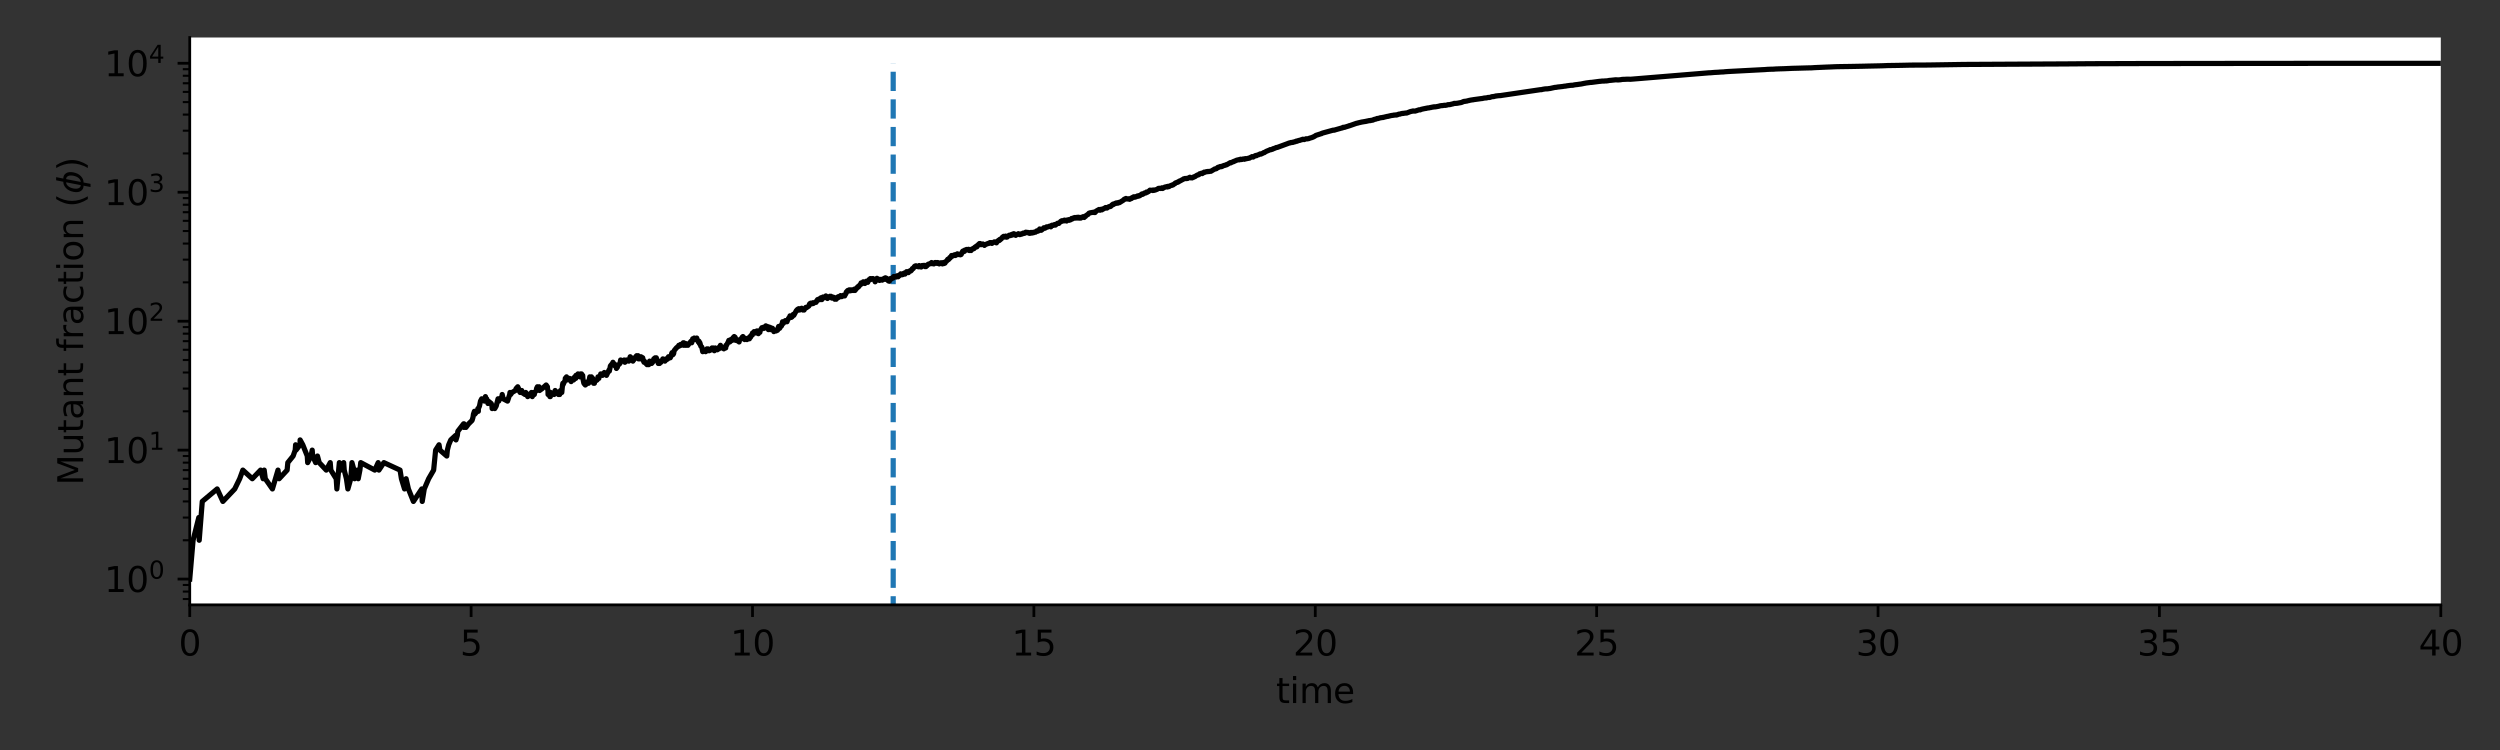 <?xml version="1.0" encoding="utf-8" standalone="no"?>
<!DOCTYPE svg PUBLIC "-//W3C//DTD SVG 1.1//EN"
  "http://www.w3.org/Graphics/SVG/1.1/DTD/svg11.dtd">
<svg height="216pt" version="1.1" viewBox="0 0 720 216" width="720pt" xmlns="http://www.w3.org/2000/svg" xmlns:xlink="http://www.w3.org/1999/xlink">
 <rect x="0" y="0" width="720" height="216" fill="#333333" stroke="none"/>
 <defs>
  <style type="text/css">*{stroke-linecap:butt;stroke-linejoin:round;}</style>
 </defs>
 <g id="figure_1">
  <g id="patch_1">
   <path d="M 0 216 
L 720 216 
L 720 0 
L 0 0 
z
" style="fill:none;"/>
  </g>
  <g id="axes_1">
   <g id="patch_2">
    <path d="M 54.645 174.2 
L 702.95 174.2 
L 702.95 10.8 
L 54.645 10.8 
z
" style="fill:#ffffff;"/>
   </g>
   <g id="matplotlib.axis_1">
    <g id="xtick_1">
     <g id="line2d_1">
      <defs>
       <path d="M 0 0 
L 0 3.5 
" id="m5386a6695f" style="stroke:#000000;stroke-width:0.8;"/>
      </defs>
      <g>
       <use style="stroke:#000000;stroke-width:0.8;" x="54.645" xlink:href="#m5386a6695f" y="174.2"/>
      </g>
     </g>
     <g id="text_1">
      <!-- 0 -->
      <g transform="translate(51.464 188.798)scale(0.1 -0.1)">
       <defs>
        <path d="M 2034 4250 
Q 1547 4250 1301 3770 
Q 1056 3291 1056 2328 
Q 1056 1369 1301 889 
Q 1547 409 2034 409 
Q 2525 409 2770 889 
Q 3016 1369 3016 2328 
Q 3016 3291 2770 3770 
Q 2525 4250 2034 4250 
z
M 2034 4750 
Q 2819 4750 3233 4129 
Q 3647 3509 3647 2328 
Q 3647 1150 3233 529 
Q 2819 -91 2034 -91 
Q 1250 -91 836 529 
Q 422 1150 422 2328 
Q 422 3509 836 4129 
Q 1250 4750 2034 4750 
z
" id="DejaVuSans-30" transform="scale(0.016)"/>
       </defs>
       <use xlink:href="#DejaVuSans-30"/>
      </g>
     </g>
    </g>
    <g id="xtick_2">
     <g id="line2d_2">
      <g>
       <use style="stroke:#000000;stroke-width:0.8;" x="135.683" xlink:href="#m5386a6695f" y="174.2"/>
      </g>
     </g>
     <g id="text_2">
      <!-- 5 -->
      <g transform="translate(132.502 188.798)scale(0.1 -0.1)">
       <defs>
        <path d="M 691 4666 
L 3169 4666 
L 3169 4134 
L 1269 4134 
L 1269 2991 
Q 1406 3038 1543 3061 
Q 1681 3084 1819 3084 
Q 2600 3084 3056 2656 
Q 3513 2228 3513 1497 
Q 3513 744 3044 326 
Q 2575 -91 1722 -91 
Q 1428 -91 1123 -41 
Q 819 9 494 109 
L 494 744 
Q 775 591 1075 516 
Q 1375 441 1709 441 
Q 2250 441 2565 725 
Q 2881 1009 2881 1497 
Q 2881 1984 2565 2268 
Q 2250 2553 1709 2553 
Q 1456 2553 1204 2497 
Q 953 2441 691 2322 
L 691 4666 
z
" id="DejaVuSans-35" transform="scale(0.016)"/>
       </defs>
       <use xlink:href="#DejaVuSans-35"/>
      </g>
     </g>
    </g>
    <g id="xtick_3">
     <g id="line2d_3">
      <g>
       <use style="stroke:#000000;stroke-width:0.8;" x="216.721" xlink:href="#m5386a6695f" y="174.2"/>
      </g>
     </g>
     <g id="text_3">
      <!-- 10 -->
      <g transform="translate(210.359 188.798)scale(0.1 -0.1)">
       <defs>
        <path d="M 794 531 
L 1825 531 
L 1825 4091 
L 703 3866 
L 703 4441 
L 1819 4666 
L 2450 4666 
L 2450 531 
L 3481 531 
L 3481 0 
L 794 0 
L 794 531 
z
" id="DejaVuSans-31" transform="scale(0.016)"/>
       </defs>
       <use xlink:href="#DejaVuSans-31"/>
       <use x="63.623" xlink:href="#DejaVuSans-30"/>
      </g>
     </g>
    </g>
    <g id="xtick_4">
     <g id="line2d_4">
      <g>
       <use style="stroke:#000000;stroke-width:0.8;" x="297.76" xlink:href="#m5386a6695f" y="174.2"/>
      </g>
     </g>
     <g id="text_4">
      <!-- 15 -->
      <g transform="translate(291.397 188.798)scale(0.1 -0.1)">
       <use xlink:href="#DejaVuSans-31"/>
       <use x="63.623" xlink:href="#DejaVuSans-35"/>
      </g>
     </g>
    </g>
    <g id="xtick_5">
     <g id="line2d_5">
      <g>
       <use style="stroke:#000000;stroke-width:0.8;" x="378.798" xlink:href="#m5386a6695f" y="174.2"/>
      </g>
     </g>
     <g id="text_5">
      <!-- 20 -->
      <g transform="translate(372.435 188.798)scale(0.1 -0.1)">
       <defs>
        <path d="M 1228 531 
L 3431 531 
L 3431 0 
L 469 0 
L 469 531 
Q 828 903 1448 1529 
Q 2069 2156 2228 2338 
Q 2531 2678 2651 2914 
Q 2772 3150 2772 3378 
Q 2772 3750 2511 3984 
Q 2250 4219 1831 4219 
Q 1534 4219 1204 4116 
Q 875 4013 500 3803 
L 500 4441 
Q 881 4594 1212 4672 
Q 1544 4750 1819 4750 
Q 2544 4750 2975 4387 
Q 3406 4025 3406 3419 
Q 3406 3131 3298 2873 
Q 3191 2616 2906 2266 
Q 2828 2175 2409 1742 
Q 1991 1309 1228 531 
z
" id="DejaVuSans-32" transform="scale(0.016)"/>
       </defs>
       <use xlink:href="#DejaVuSans-32"/>
       <use x="63.623" xlink:href="#DejaVuSans-30"/>
      </g>
     </g>
    </g>
    <g id="xtick_6">
     <g id="line2d_6">
      <g>
       <use style="stroke:#000000;stroke-width:0.8;" x="459.836" xlink:href="#m5386a6695f" y="174.2"/>
      </g>
     </g>
     <g id="text_6">
      <!-- 25 -->
      <g transform="translate(453.473 188.798)scale(0.1 -0.1)">
       <use xlink:href="#DejaVuSans-32"/>
       <use x="63.623" xlink:href="#DejaVuSans-35"/>
      </g>
     </g>
    </g>
    <g id="xtick_7">
     <g id="line2d_7">
      <g>
       <use style="stroke:#000000;stroke-width:0.8;" x="540.874" xlink:href="#m5386a6695f" y="174.2"/>
      </g>
     </g>
     <g id="text_7">
      <!-- 30 -->
      <g transform="translate(534.511 188.798)scale(0.1 -0.1)">
       <defs>
        <path d="M 2597 2516 
Q 3050 2419 3304 2112 
Q 3559 1806 3559 1356 
Q 3559 666 3084 287 
Q 2609 -91 1734 -91 
Q 1441 -91 1130 -33 
Q 819 25 488 141 
L 488 750 
Q 750 597 1062 519 
Q 1375 441 1716 441 
Q 2309 441 2620 675 
Q 2931 909 2931 1356 
Q 2931 1769 2642 2001 
Q 2353 2234 1838 2234 
L 1294 2234 
L 1294 2753 
L 1863 2753 
Q 2328 2753 2575 2939 
Q 2822 3125 2822 3475 
Q 2822 3834 2567 4026 
Q 2313 4219 1838 4219 
Q 1578 4219 1281 4162 
Q 984 4106 628 3988 
L 628 4550 
Q 988 4650 1302 4700 
Q 1616 4750 1894 4750 
Q 2613 4750 3031 4423 
Q 3450 4097 3450 3541 
Q 3450 3153 3228 2886 
Q 3006 2619 2597 2516 
z
" id="DejaVuSans-33" transform="scale(0.016)"/>
       </defs>
       <use xlink:href="#DejaVuSans-33"/>
       <use x="63.623" xlink:href="#DejaVuSans-30"/>
      </g>
     </g>
    </g>
    <g id="xtick_8">
     <g id="line2d_8">
      <g>
       <use style="stroke:#000000;stroke-width:0.8;" x="621.912" xlink:href="#m5386a6695f" y="174.2"/>
      </g>
     </g>
     <g id="text_8">
      <!-- 35 -->
      <g transform="translate(615.549 188.798)scale(0.1 -0.1)">
       <use xlink:href="#DejaVuSans-33"/>
       <use x="63.623" xlink:href="#DejaVuSans-35"/>
      </g>
     </g>
    </g>
    <g id="xtick_9">
     <g id="line2d_9">
      <g>
       <use style="stroke:#000000;stroke-width:0.8;" x="702.95" xlink:href="#m5386a6695f" y="174.2"/>
      </g>
     </g>
     <g id="text_9">
      <!-- 40 -->
      <g transform="translate(696.587 188.798)scale(0.1 -0.1)">
       <defs>
        <path d="M 2419 4116 
L 825 1625 
L 2419 1625 
L 2419 4116 
z
M 2253 4666 
L 3047 4666 
L 3047 1625 
L 3713 1625 
L 3713 1100 
L 3047 1100 
L 3047 0 
L 2419 0 
L 2419 1100 
L 313 1100 
L 313 1709 
L 2253 4666 
z
" id="DejaVuSans-34" transform="scale(0.016)"/>
       </defs>
       <use xlink:href="#DejaVuSans-34"/>
       <use x="63.623" xlink:href="#DejaVuSans-30"/>
      </g>
     </g>
    </g>
    <g id="text_10">
     <!-- time -->
     <g transform="translate(367.502 202.477)scale(0.1 -0.1)">
      <defs>
       <path d="M 1172 4494 
L 1172 3500 
L 2356 3500 
L 2356 3053 
L 1172 3053 
L 1172 1153 
Q 1172 725 1289 603 
Q 1406 481 1766 481 
L 2356 481 
L 2356 0 
L 1766 0 
Q 1100 0 847 248 
Q 594 497 594 1153 
L 594 3053 
L 172 3053 
L 172 3500 
L 594 3500 
L 594 4494 
L 1172 4494 
z
" id="DejaVuSans-74" transform="scale(0.016)"/>
       <path d="M 603 3500 
L 1178 3500 
L 1178 0 
L 603 0 
L 603 3500 
z
M 603 4863 
L 1178 4863 
L 1178 4134 
L 603 4134 
L 603 4863 
z
" id="DejaVuSans-69" transform="scale(0.016)"/>
       <path d="M 3328 2828 
Q 3544 3216 3844 3400 
Q 4144 3584 4550 3584 
Q 5097 3584 5394 3201 
Q 5691 2819 5691 2113 
L 5691 0 
L 5113 0 
L 5113 2094 
Q 5113 2597 4934 2840 
Q 4756 3084 4391 3084 
Q 3944 3084 3684 2787 
Q 3425 2491 3425 1978 
L 3425 0 
L 2847 0 
L 2847 2094 
Q 2847 2600 2669 2842 
Q 2491 3084 2119 3084 
Q 1678 3084 1418 2786 
Q 1159 2488 1159 1978 
L 1159 0 
L 581 0 
L 581 3500 
L 1159 3500 
L 1159 2956 
Q 1356 3278 1631 3431 
Q 1906 3584 2284 3584 
Q 2666 3584 2933 3390 
Q 3200 3197 3328 2828 
z
" id="DejaVuSans-6d" transform="scale(0.016)"/>
       <path d="M 3597 1894 
L 3597 1613 
L 953 1613 
Q 991 1019 1311 708 
Q 1631 397 2203 397 
Q 2534 397 2845 478 
Q 3156 559 3463 722 
L 3463 178 
Q 3153 47 2828 -22 
Q 2503 -91 2169 -91 
Q 1331 -91 842 396 
Q 353 884 353 1716 
Q 353 2575 817 3079 
Q 1281 3584 2069 3584 
Q 2775 3584 3186 3129 
Q 3597 2675 3597 1894 
z
M 3022 2063 
Q 3016 2534 2758 2815 
Q 2500 3097 2075 3097 
Q 1594 3097 1305 2825 
Q 1016 2553 972 2059 
L 3022 2063 
z
" id="DejaVuSans-65" transform="scale(0.016)"/>
      </defs>
      <use xlink:href="#DejaVuSans-74"/>
      <use x="39.209" xlink:href="#DejaVuSans-69"/>
      <use x="66.992" xlink:href="#DejaVuSans-6d"/>
      <use x="164.404" xlink:href="#DejaVuSans-65"/>
     </g>
    </g>
   </g>
   <g id="matplotlib.axis_2">
    <g id="ytick_1">
     <g id="line2d_10">
      <defs>
       <path d="M 0 0 
L -3.5 0 
" id="m3c327b0a08" style="stroke:#000000;stroke-width:0.8;"/>
      </defs>
      <g>
       <use style="stroke:#000000;stroke-width:0.8;" x="54.645" xlink:href="#m3c327b0a08" y="166.773"/>
      </g>
     </g>
     <g id="text_11">
      <!-- $\mathdefault{10^{0}}$ -->
      <g transform="translate(30.045 170.572)scale(0.1 -0.1)">
       <use transform="translate(0 0.766)" xlink:href="#DejaVuSans-31"/>
       <use transform="translate(63.623 0.766)" xlink:href="#DejaVuSans-30"/>
       <use transform="translate(128.203 39.047)scale(0.7)" xlink:href="#DejaVuSans-30"/>
      </g>
     </g>
    </g>
    <g id="ytick_2">
     <g id="line2d_11">
      <g>
       <use style="stroke:#000000;stroke-width:0.8;" x="54.645" xlink:href="#m3c327b0a08" y="129.636"/>
      </g>
     </g>
     <g id="text_12">
      <!-- $\mathdefault{10^{1}}$ -->
      <g transform="translate(30.045 133.436)scale(0.1 -0.1)">
       <use transform="translate(0 0.684)" xlink:href="#DejaVuSans-31"/>
       <use transform="translate(63.623 0.684)" xlink:href="#DejaVuSans-30"/>
       <use transform="translate(128.203 38.966)scale(0.7)" xlink:href="#DejaVuSans-31"/>
      </g>
     </g>
    </g>
    <g id="ytick_3">
     <g id="line2d_12">
      <g>
       <use style="stroke:#000000;stroke-width:0.8;" x="54.645" xlink:href="#m3c327b0a08" y="92.5"/>
      </g>
     </g>
     <g id="text_13">
      <!-- $\mathdefault{10^{2}}$ -->
      <g transform="translate(30.045 96.299)scale(0.1 -0.1)">
       <use transform="translate(0 0.766)" xlink:href="#DejaVuSans-31"/>
       <use transform="translate(63.623 0.766)" xlink:href="#DejaVuSans-30"/>
       <use transform="translate(128.203 39.047)scale(0.7)" xlink:href="#DejaVuSans-32"/>
      </g>
     </g>
    </g>
    <g id="ytick_4">
     <g id="line2d_13">
      <g>
       <use style="stroke:#000000;stroke-width:0.8;" x="54.645" xlink:href="#m3c327b0a08" y="55.364"/>
      </g>
     </g>
     <g id="text_14">
      <!-- $\mathdefault{10^{3}}$ -->
      <g transform="translate(30.045 59.163)scale(0.1 -0.1)">
       <use transform="translate(0 0.766)" xlink:href="#DejaVuSans-31"/>
       <use transform="translate(63.623 0.766)" xlink:href="#DejaVuSans-30"/>
       <use transform="translate(128.203 39.047)scale(0.7)" xlink:href="#DejaVuSans-33"/>
      </g>
     </g>
    </g>
    <g id="ytick_5">
     <g id="line2d_14">
      <g>
       <use style="stroke:#000000;stroke-width:0.8;" x="54.645" xlink:href="#m3c327b0a08" y="18.227"/>
      </g>
     </g>
     <g id="text_15">
      <!-- $\mathdefault{10^{4}}$ -->
      <g transform="translate(30.045 22.026)scale(0.1 -0.1)">
       <use transform="translate(0 0.684)" xlink:href="#DejaVuSans-31"/>
       <use transform="translate(63.623 0.684)" xlink:href="#DejaVuSans-30"/>
       <use transform="translate(128.203 38.966)scale(0.7)" xlink:href="#DejaVuSans-34"/>
      </g>
     </g>
    </g>
    <g id="ytick_6">
     <g id="line2d_15">
      <defs>
       <path d="M 0 0 
L -2 0 
" id="mee8c37b04b" style="stroke:#000000;stroke-width:0.6;"/>
      </defs>
      <g>
       <use style="stroke:#000000;stroke-width:0.6;" x="54.645" xlink:href="#mee8c37b04b" y="172.525"/>
      </g>
     </g>
    </g>
    <g id="ytick_7">
     <g id="line2d_16">
      <g>
       <use style="stroke:#000000;stroke-width:0.6;" x="54.645" xlink:href="#mee8c37b04b" y="170.372"/>
      </g>
     </g>
    </g>
    <g id="ytick_8">
     <g id="line2d_17">
      <g>
       <use style="stroke:#000000;stroke-width:0.6;" x="54.645" xlink:href="#mee8c37b04b" y="168.472"/>
      </g>
     </g>
    </g>
    <g id="ytick_9">
     <g id="line2d_18">
      <g>
       <use style="stroke:#000000;stroke-width:0.6;" x="54.645" xlink:href="#mee8c37b04b" y="155.594"/>
      </g>
     </g>
    </g>
    <g id="ytick_10">
     <g id="line2d_19">
      <g>
       <use style="stroke:#000000;stroke-width:0.6;" x="54.645" xlink:href="#mee8c37b04b" y="149.054"/>
      </g>
     </g>
    </g>
    <g id="ytick_11">
     <g id="line2d_20">
      <g>
       <use style="stroke:#000000;stroke-width:0.6;" x="54.645" xlink:href="#mee8c37b04b" y="144.414"/>
      </g>
     </g>
    </g>
    <g id="ytick_12">
     <g id="line2d_21">
      <g>
       <use style="stroke:#000000;stroke-width:0.6;" x="54.645" xlink:href="#mee8c37b04b" y="140.816"/>
      </g>
     </g>
    </g>
    <g id="ytick_13">
     <g id="line2d_22">
      <g>
       <use style="stroke:#000000;stroke-width:0.6;" x="54.645" xlink:href="#mee8c37b04b" y="137.875"/>
      </g>
     </g>
    </g>
    <g id="ytick_14">
     <g id="line2d_23">
      <g>
       <use style="stroke:#000000;stroke-width:0.6;" x="54.645" xlink:href="#mee8c37b04b" y="135.389"/>
      </g>
     </g>
    </g>
    <g id="ytick_15">
     <g id="line2d_24">
      <g>
       <use style="stroke:#000000;stroke-width:0.6;" x="54.645" xlink:href="#mee8c37b04b" y="133.235"/>
      </g>
     </g>
    </g>
    <g id="ytick_16">
     <g id="line2d_25">
      <g>
       <use style="stroke:#000000;stroke-width:0.6;" x="54.645" xlink:href="#mee8c37b04b" y="131.336"/>
      </g>
     </g>
    </g>
    <g id="ytick_17">
     <g id="line2d_26">
      <g>
       <use style="stroke:#000000;stroke-width:0.6;" x="54.645" xlink:href="#mee8c37b04b" y="118.457"/>
      </g>
     </g>
    </g>
    <g id="ytick_18">
     <g id="line2d_27">
      <g>
       <use style="stroke:#000000;stroke-width:0.6;" x="54.645" xlink:href="#mee8c37b04b" y="111.918"/>
      </g>
     </g>
    </g>
    <g id="ytick_19">
     <g id="line2d_28">
      <g>
       <use style="stroke:#000000;stroke-width:0.6;" x="54.645" xlink:href="#mee8c37b04b" y="107.278"/>
      </g>
     </g>
    </g>
    <g id="ytick_20">
     <g id="line2d_29">
      <g>
       <use style="stroke:#000000;stroke-width:0.6;" x="54.645" xlink:href="#mee8c37b04b" y="103.679"/>
      </g>
     </g>
    </g>
    <g id="ytick_21">
     <g id="line2d_30">
      <g>
       <use style="stroke:#000000;stroke-width:0.6;" x="54.645" xlink:href="#mee8c37b04b" y="100.739"/>
      </g>
     </g>
    </g>
    <g id="ytick_22">
     <g id="line2d_31">
      <g>
       <use style="stroke:#000000;stroke-width:0.6;" x="54.645" xlink:href="#mee8c37b04b" y="98.252"/>
      </g>
     </g>
    </g>
    <g id="ytick_23">
     <g id="line2d_32">
      <g>
       <use style="stroke:#000000;stroke-width:0.6;" x="54.645" xlink:href="#mee8c37b04b" y="96.099"/>
      </g>
     </g>
    </g>
    <g id="ytick_24">
     <g id="line2d_33">
      <g>
       <use style="stroke:#000000;stroke-width:0.6;" x="54.645" xlink:href="#mee8c37b04b" y="94.199"/>
      </g>
     </g>
    </g>
    <g id="ytick_25">
     <g id="line2d_34">
      <g>
       <use style="stroke:#000000;stroke-width:0.6;" x="54.645" xlink:href="#mee8c37b04b" y="81.321"/>
      </g>
     </g>
    </g>
    <g id="ytick_26">
     <g id="line2d_35">
      <g>
       <use style="stroke:#000000;stroke-width:0.6;" x="54.645" xlink:href="#mee8c37b04b" y="74.781"/>
      </g>
     </g>
    </g>
    <g id="ytick_27">
     <g id="line2d_36">
      <g>
       <use style="stroke:#000000;stroke-width:0.6;" x="54.645" xlink:href="#mee8c37b04b" y="70.142"/>
      </g>
     </g>
    </g>
    <g id="ytick_28">
     <g id="line2d_37">
      <g>
       <use style="stroke:#000000;stroke-width:0.6;" x="54.645" xlink:href="#mee8c37b04b" y="66.543"/>
      </g>
     </g>
    </g>
    <g id="ytick_29">
     <g id="line2d_38">
      <g>
       <use style="stroke:#000000;stroke-width:0.6;" x="54.645" xlink:href="#mee8c37b04b" y="63.602"/>
      </g>
     </g>
    </g>
    <g id="ytick_30">
     <g id="line2d_39">
      <g>
       <use style="stroke:#000000;stroke-width:0.6;" x="54.645" xlink:href="#mee8c37b04b" y="61.116"/>
      </g>
     </g>
    </g>
    <g id="ytick_31">
     <g id="line2d_40">
      <g>
       <use style="stroke:#000000;stroke-width:0.6;" x="54.645" xlink:href="#mee8c37b04b" y="58.963"/>
      </g>
     </g>
    </g>
    <g id="ytick_32">
     <g id="line2d_41">
      <g>
       <use style="stroke:#000000;stroke-width:0.6;" x="54.645" xlink:href="#mee8c37b04b" y="57.063"/>
      </g>
     </g>
    </g>
    <g id="ytick_33">
     <g id="line2d_42">
      <g>
       <use style="stroke:#000000;stroke-width:0.6;" x="54.645" xlink:href="#mee8c37b04b" y="44.184"/>
      </g>
     </g>
    </g>
    <g id="ytick_34">
     <g id="line2d_43">
      <g>
       <use style="stroke:#000000;stroke-width:0.6;" x="54.645" xlink:href="#mee8c37b04b" y="37.645"/>
      </g>
     </g>
    </g>
    <g id="ytick_35">
     <g id="line2d_44">
      <g>
       <use style="stroke:#000000;stroke-width:0.6;" x="54.645" xlink:href="#mee8c37b04b" y="33.005"/>
      </g>
     </g>
    </g>
    <g id="ytick_36">
     <g id="line2d_45">
      <g>
       <use style="stroke:#000000;stroke-width:0.6;" x="54.645" xlink:href="#mee8c37b04b" y="29.406"/>
      </g>
     </g>
    </g>
    <g id="ytick_37">
     <g id="line2d_46">
      <g>
       <use style="stroke:#000000;stroke-width:0.6;" x="54.645" xlink:href="#mee8c37b04b" y="26.466"/>
      </g>
     </g>
    </g>
    <g id="ytick_38">
     <g id="line2d_47">
      <g>
       <use style="stroke:#000000;stroke-width:0.6;" x="54.645" xlink:href="#mee8c37b04b" y="23.98"/>
      </g>
     </g>
    </g>
    <g id="ytick_39">
     <g id="line2d_48">
      <g>
       <use style="stroke:#000000;stroke-width:0.6;" x="54.645" xlink:href="#mee8c37b04b" y="21.826"/>
      </g>
     </g>
    </g>
    <g id="ytick_40">
     <g id="line2d_49">
      <g>
       <use style="stroke:#000000;stroke-width:0.6;" x="54.645" xlink:href="#mee8c37b04b" y="19.927"/>
      </g>
     </g>
    </g>
    <g id="text_16">
     <!-- Mutant fraction ($\phi$) -->
     <g transform="translate(23.945 139.75)rotate(-90)scale(0.1 -0.1)">
      <defs>
       <path d="M 628 4666 
L 1569 4666 
L 2759 1491 
L 3956 4666 
L 4897 4666 
L 4897 0 
L 4281 0 
L 4281 4097 
L 3078 897 
L 2444 897 
L 1241 4097 
L 1241 0 
L 628 0 
L 628 4666 
z
" id="DejaVuSans-4d" transform="scale(0.016)"/>
       <path d="M 544 1381 
L 544 3500 
L 1119 3500 
L 1119 1403 
Q 1119 906 1312 657 
Q 1506 409 1894 409 
Q 2359 409 2629 706 
Q 2900 1003 2900 1516 
L 2900 3500 
L 3475 3500 
L 3475 0 
L 2900 0 
L 2900 538 
Q 2691 219 2414 64 
Q 2138 -91 1772 -91 
Q 1169 -91 856 284 
Q 544 659 544 1381 
z
M 1991 3584 
L 1991 3584 
z
" id="DejaVuSans-75" transform="scale(0.016)"/>
       <path d="M 2194 1759 
Q 1497 1759 1228 1600 
Q 959 1441 959 1056 
Q 959 750 1161 570 
Q 1363 391 1709 391 
Q 2188 391 2477 730 
Q 2766 1069 2766 1631 
L 2766 1759 
L 2194 1759 
z
M 3341 1997 
L 3341 0 
L 2766 0 
L 2766 531 
Q 2569 213 2275 61 
Q 1981 -91 1556 -91 
Q 1019 -91 701 211 
Q 384 513 384 1019 
Q 384 1609 779 1909 
Q 1175 2209 1959 2209 
L 2766 2209 
L 2766 2266 
Q 2766 2663 2505 2880 
Q 2244 3097 1772 3097 
Q 1472 3097 1187 3025 
Q 903 2953 641 2809 
L 641 3341 
Q 956 3463 1253 3523 
Q 1550 3584 1831 3584 
Q 2591 3584 2966 3190 
Q 3341 2797 3341 1997 
z
" id="DejaVuSans-61" transform="scale(0.016)"/>
       <path d="M 3513 2113 
L 3513 0 
L 2938 0 
L 2938 2094 
Q 2938 2591 2744 2837 
Q 2550 3084 2163 3084 
Q 1697 3084 1428 2787 
Q 1159 2491 1159 1978 
L 1159 0 
L 581 0 
L 581 3500 
L 1159 3500 
L 1159 2956 
Q 1366 3272 1645 3428 
Q 1925 3584 2291 3584 
Q 2894 3584 3203 3211 
Q 3513 2838 3513 2113 
z
" id="DejaVuSans-6e" transform="scale(0.016)"/>
       <path id="DejaVuSans-20" transform="scale(0.016)"/>
       <path d="M 2375 4863 
L 2375 4384 
L 1825 4384 
Q 1516 4384 1395 4259 
Q 1275 4134 1275 3809 
L 1275 3500 
L 2222 3500 
L 2222 3053 
L 1275 3053 
L 1275 0 
L 697 0 
L 697 3053 
L 147 3053 
L 147 3500 
L 697 3500 
L 697 3744 
Q 697 4328 969 4595 
Q 1241 4863 1831 4863 
L 2375 4863 
z
" id="DejaVuSans-66" transform="scale(0.016)"/>
       <path d="M 2631 2963 
Q 2534 3019 2420 3045 
Q 2306 3072 2169 3072 
Q 1681 3072 1420 2755 
Q 1159 2438 1159 1844 
L 1159 0 
L 581 0 
L 581 3500 
L 1159 3500 
L 1159 2956 
Q 1341 3275 1631 3429 
Q 1922 3584 2338 3584 
Q 2397 3584 2469 3576 
Q 2541 3569 2628 3553 
L 2631 2963 
z
" id="DejaVuSans-72" transform="scale(0.016)"/>
       <path d="M 3122 3366 
L 3122 2828 
Q 2878 2963 2633 3030 
Q 2388 3097 2138 3097 
Q 1578 3097 1268 2742 
Q 959 2388 959 1747 
Q 959 1106 1268 751 
Q 1578 397 2138 397 
Q 2388 397 2633 464 
Q 2878 531 3122 666 
L 3122 134 
Q 2881 22 2623 -34 
Q 2366 -91 2075 -91 
Q 1284 -91 818 406 
Q 353 903 353 1747 
Q 353 2603 823 3093 
Q 1294 3584 2113 3584 
Q 2378 3584 2631 3529 
Q 2884 3475 3122 3366 
z
" id="DejaVuSans-63" transform="scale(0.016)"/>
       <path d="M 1959 3097 
Q 1497 3097 1228 2736 
Q 959 2375 959 1747 
Q 959 1119 1226 758 
Q 1494 397 1959 397 
Q 2419 397 2687 759 
Q 2956 1122 2956 1747 
Q 2956 2369 2687 2733 
Q 2419 3097 1959 3097 
z
M 1959 3584 
Q 2709 3584 3137 3096 
Q 3566 2609 3566 1747 
Q 3566 888 3137 398 
Q 2709 -91 1959 -91 
Q 1206 -91 779 398 
Q 353 888 353 1747 
Q 353 2609 779 3096 
Q 1206 3584 1959 3584 
z
" id="DejaVuSans-6f" transform="scale(0.016)"/>
       <path d="M 1984 4856 
Q 1566 4138 1362 3434 
Q 1159 2731 1159 2009 
Q 1159 1288 1364 580 
Q 1569 -128 1984 -844 
L 1484 -844 
Q 1016 -109 783 600 
Q 550 1309 550 2009 
Q 550 2706 781 3412 
Q 1013 4119 1484 4856 
L 1984 4856 
z
" id="DejaVuSans-28" transform="scale(0.016)"/>
       <path d="M 2991 4863 
L 2738 3572 
Q 3363 3572 3684 3094 
Q 4016 2606 3850 1747 
Q 3681 888 3159 400 
Q 2653 -78 2028 -78 
L 1784 -1331 
L 1213 -1331 
L 1456 -78 
Q 834 -78 509 400 
Q 178 888 347 1747 
Q 513 2606 1034 3094 
Q 1544 3572 2166 3572 
L 2419 4863 
L 2991 4863 
z
M 2128 434 
Q 2481 434 2784 756 
Q 3116 1116 3244 1747 
Q 3369 2372 3169 2738 
Q 2991 3059 2638 3059 
L 2128 434 
z
M 1556 434 
L 2066 3059 
Q 1716 3059 1413 2738 
Q 1072 2372 953 1747 
Q 834 1116 1028 756 
Q 1203 434 1556 434 
z
" id="DejaVuSans-Oblique-3d5" transform="scale(0.016)"/>
       <path d="M 513 4856 
L 1013 4856 
Q 1481 4119 1714 3412 
Q 1947 2706 1947 2009 
Q 1947 1309 1714 600 
Q 1481 -109 1013 -844 
L 513 -844 
Q 928 -128 1133 580 
Q 1338 1288 1338 2009 
Q 1338 2731 1133 3434 
Q 928 4138 513 4856 
z
" id="DejaVuSans-29" transform="scale(0.016)"/>
      </defs>
      <use transform="translate(0 0.016)" xlink:href="#DejaVuSans-4d"/>
      <use transform="translate(86.279 0.016)" xlink:href="#DejaVuSans-75"/>
      <use transform="translate(149.658 0.016)" xlink:href="#DejaVuSans-74"/>
      <use transform="translate(188.867 0.016)" xlink:href="#DejaVuSans-61"/>
      <use transform="translate(250.146 0.016)" xlink:href="#DejaVuSans-6e"/>
      <use transform="translate(313.525 0.016)" xlink:href="#DejaVuSans-74"/>
      <use transform="translate(352.734 0.016)" xlink:href="#DejaVuSans-20"/>
      <use transform="translate(384.521 0.016)" xlink:href="#DejaVuSans-66"/>
      <use transform="translate(419.727 0.016)" xlink:href="#DejaVuSans-72"/>
      <use transform="translate(460.84 0.016)" xlink:href="#DejaVuSans-61"/>
      <use transform="translate(522.119 0.016)" xlink:href="#DejaVuSans-63"/>
      <use transform="translate(577.1 0.016)" xlink:href="#DejaVuSans-74"/>
      <use transform="translate(616.309 0.016)" xlink:href="#DejaVuSans-69"/>
      <use transform="translate(644.092 0.016)" xlink:href="#DejaVuSans-6f"/>
      <use transform="translate(705.273 0.016)" xlink:href="#DejaVuSans-6e"/>
      <use transform="translate(768.652 0.016)" xlink:href="#DejaVuSans-20"/>
      <use transform="translate(800.439 0.016)" xlink:href="#DejaVuSans-28"/>
      <use transform="translate(839.453 0.016)" xlink:href="#DejaVuSans-Oblique-3d5"/>
      <use transform="translate(905.42 0.016)" xlink:href="#DejaVuSans-29"/>
     </g>
    </g>
   </g>
   <g id="LineCollection_1">
    <path clip-path="url(#p6fa93b6d74)" d="M 257.24 217 
L 257.24 18.227 
" style="fill:none;stroke:#1f77b4;stroke-dasharray:5.55,2.4;stroke-dashoffset:0;stroke-width:1.5;"/>
   </g>
   <g id="line2d_50">
    <path clip-path="url(#p6fa93b6d74)" d="M 54.645 166.773 
L 55.606 155.594 
L 57.25 149.054 
L 57.37 155.594 
L 58.254 144.414 
L 62.544 140.816 
L 64.19 144.414 
L 67.604 140.816 
L 69.032 137.875 
L 69.94 135.389 
L 72.662 137.875 
L 75.05 135.389 
L 75.784 137.875 
L 76.089 135.389 
L 76.406 137.875 
L 78.456 140.816 
L 80.062 135.389 
L 80.389 137.875 
L 82.692 135.389 
L 82.89 133.235 
L 84.421 131.336 
L 85.019 129.636 
L 85.131 128.099 
L 85.255 129.636 
L 86.421 128.099 
L 86.433 126.696 
L 87.2 128.099 
L 88.492 131.336 
L 88.61 133.235 
L 89.578 131.336 
L 89.915 129.636 
L 90.051 131.336 
L 90.91 133.235 
L 91.43 131.336 
L 91.932 133.235 
L 93.961 135.389 
L 95.105 133.235 
L 95.276 135.389 
L 96.828 137.875 
L 97.014 140.816 
L 97.734 133.235 
L 98.146 135.389 
L 98.979 133.235 
L 99.138 135.389 
L 99.766 137.875 
L 100.188 140.816 
L 101.022 137.875 
L 101.359 133.235 
L 101.957 135.389 
L 102.13 137.875 
L 102.934 135.389 
L 103.167 137.875 
L 103.651 135.389 
L 103.894 133.235 
L 107.941 135.389 
L 108.916 133.235 
L 109.125 135.389 
L 110.556 133.235 
L 115.214 135.389 
L 115.61 137.875 
L 116.506 140.816 
L 116.954 137.875 
L 117.623 140.816 
L 119.063 144.414 
L 121.468 140.816 
L 121.602 144.414 
L 122.187 140.816 
L 123.453 137.875 
L 124.889 135.389 
L 125.46 129.636 
L 126.44 128.099 
L 126.703 129.636 
L 128.671 131.336 
L 128.842 129.636 
L 129.226 128.099 
L 129.822 126.696 
L 131.213 125.405 
L 131.326 126.696 
L 131.71 125.405 
L 131.851 124.21 
L 133.52 122.056 
L 133.63 123.097 
L 133.631 122.056 
L 134.182 123.097 
L 134.975 122.056 
L 135.961 121.078 
L 136.229 120.156 
L 136.348 119.284 
L 136.631 118.457 
L 136.746 119.284 
L 137.425 118.457 
L 137.639 117.67 
L 137.76 118.457 
L 137.774 117.67 
L 138.096 116.92 
L 138.381 115.517 
L 138.726 114.858 
L 139.529 115.517 
L 139.551 114.858 
L 139.806 114.226 
L 139.959 114.858 
L 139.983 115.517 
L 140.159 114.858 
L 140.533 116.203 
L 140.615 115.517 
L 141.464 116.203 
L 141.678 116.92 
L 141.738 117.67 
L 142.048 116.92 
L 142.492 117.67 
L 142.914 116.92 
L 143.432 114.858 
L 143.635 115.517 
L 143.929 114.858 
L 144.602 114.226 
L 144.631 113.617 
L 144.917 114.858 
L 146.169 115.517 
L 146.793 113.617 
L 146.872 113.031 
L 147.072 113.617 
L 147.463 113.031 
L 148.437 112.465 
L 148.628 111.918 
L 149.11 111.389 
L 149.353 111.918 
L 149.454 112.465 
L 149.799 113.031 
L 150.264 112.465 
L 150.303 113.031 
L 151.192 113.617 
L 151.411 113.031 
L 151.927 113.617 
L 151.97 114.226 
L 152.732 113.617 
L 153.053 113.031 
L 153.285 113.617 
L 153.301 114.226 
L 153.346 113.617 
L 153.656 113.031 
L 153.882 113.617 
L 153.968 113.031 
L 154.507 112.465 
L 154.514 111.918 
L 154.767 111.389 
L 155.128 111.918 
L 155.248 111.389 
L 155.386 112.465 
L 156.147 111.918 
L 157.287 110.877 
L 157.654 111.389 
L 157.672 111.918 
L 157.818 112.465 
L 157.84 113.617 
L 157.95 113.031 
L 158.001 113.617 
L 158.015 113.031 
L 158.289 113.617 
L 158.366 114.226 
L 158.474 113.617 
L 158.494 114.226 
L 158.504 113.617 
L 158.566 113.031 
L 159.581 113.617 
L 159.88 112.465 
L 160.831 113.617 
L 160.886 113.031 
L 161.193 113.617 
L 161.4 113.031 
L 161.422 112.465 
L 161.795 113.031 
L 162.002 110.877 
L 162.108 110.381 
L 162.113 110.877 
L 162.795 109.432 
L 162.798 108.977 
L 163.16 108.535 
L 163.282 109.432 
L 163.766 108.977 
L 164.019 109.432 
L 164.022 108.977 
L 164.482 109.899 
L 164.622 109.432 
L 165.041 108.977 
L 165.202 109.432 
L 165.225 108.977 
L 165.51 108.535 
L 165.812 108.977 
L 165.873 108.105 
L 166.044 108.535 
L 166.359 108.105 
L 166.456 107.686 
L 166.836 108.105 
L 167.002 108.535 
L 167.166 108.105 
L 167.175 107.686 
L 167.224 108.105 
L 167.483 107.686 
L 167.779 108.535 
L 167.81 108.105 
L 167.848 108.535 
L 167.864 108.977 
L 168.054 109.899 
L 168.152 110.381 
L 168.568 110.877 
L 169.149 110.381 
L 169.312 109.899 
L 169.505 110.381 
L 169.86 108.535 
L 170.182 108.977 
L 170.329 108.535 
L 170.579 108.977 
L 170.641 109.432 
L 170.709 108.977 
L 170.75 109.432 
L 170.936 110.381 
L 171.035 109.899 
L 171.187 110.381 
L 171.213 109.899 
L 171.96 109.432 
L 172.169 108.977 
L 172.217 108.535 
L 172.391 108.977 
L 172.394 108.535 
L 172.471 108.977 
L 172.514 108.535 
L 172.931 108.105 
L 173.005 107.686 
L 173.07 108.105 
L 173.228 107.686 
L 173.525 108.105 
L 173.925 107.686 
L 174.039 107.278 
L 174.561 107.686 
L 174.664 108.105 
L 175.434 106.491 
L 175.489 106.88 
L 175.727 105.741 
L 175.785 105.378 
L 176.375 104.677 
L 176.407 105.024 
L 176.435 104.677 
L 176.526 104.338 
L 176.678 105.024 
L 176.77 104.677 
L 176.999 105.024 
L 177.094 105.378 
L 177.208 105.024 
L 177.21 105.378 
L 177.492 105.741 
L 177.528 106.112 
L 177.813 105.741 
L 177.813 105.378 
L 178.551 104.677 
L 178.74 103.679 
L 179.399 104.005 
L 179.76 103.679 
L 179.793 104.005 
L 179.966 104.338 
L 180.328 104.005 
L 180.406 103.679 
L 180.47 104.005 
L 181.023 103.679 
L 181.105 104.005 
L 181.494 102.739 
L 181.851 103.36 
L 181.883 103.047 
L 182.109 103.36 
L 182.271 104.005 
L 182.393 103.36 
L 182.515 103.679 
L 183.089 102.739 
L 183.353 102.438 
L 183.457 102.739 
L 183.759 102.438 
L 183.88 103.36 
L 183.912 103.047 
L 183.995 102.739 
L 184.196 103.36 
L 184.267 103.047 
L 184.38 103.36 
L 184.472 103.047 
L 184.521 103.36 
L 184.571 103.047 
L 184.575 102.739 
L 185.103 103.047 
L 185.127 103.36 
L 185.309 103.679 
L 185.324 104.005 
L 185.486 104.338 
L 185.579 104.005 
L 186.027 104.677 
L 186.353 105.024 
L 186.427 104.677 
L 186.835 105.024 
L 187.084 104.005 
L 187.154 104.338 
L 187.393 104.677 
L 187.473 104.338 
L 187.666 104.677 
L 187.956 104.338 
L 188.298 103.36 
L 188.69 103.047 
L 188.729 103.36 
L 189.004 103.047 
L 189.587 104.677 
L 189.844 104.338 
L 189.959 104.677 
L 190.303 104.005 
L 190.356 104.338 
L 190.478 104.005 
L 190.795 103.679 
L 190.895 103.36 
L 190.917 103.679 
L 191.505 104.005 
L 191.522 103.679 
L 191.799 103.36 
L 191.808 103.679 
L 192.329 103.36 
L 192.522 102.739 
L 192.522 103.047 
L 192.737 102.739 
L 192.74 103.047 
L 192.888 102.739 
L 193.034 103.047 
L 193.325 102.438 
L 193.418 101.851 
L 193.546 101.566 
L 193.8 102.142 
L 194.012 101.851 
L 194.132 101.01 
L 194.782 100.21 
L 195.383 99.698 
L 195.498 99.448 
L 195.573 99.698 
L 195.997 99.201 
L 196.184 99.448 
L 196.308 99.201 
L 196.568 98.959 
L 196.583 99.201 
L 196.625 98.959 
L 196.77 98.72 
L 196.876 99.201 
L 196.92 99.448 
L 196.939 98.959 
L 196.947 98.72 
L 197.099 99.201 
L 197.298 98.959 
L 197.355 99.448 
L 197.415 99.201 
L 197.548 98.959 
L 197.624 99.448 
L 197.719 99.201 
L 198.124 99.448 
L 198.462 98.959 
L 199.046 98.252 
L 199.058 98.485 
L 199.209 98.72 
L 199.432 98.024 
L 199.497 97.576 
L 199.523 97.798 
L 199.759 97.576 
L 199.781 97.798 
L 199.932 97.576 
L 199.935 97.356 
L 200.263 97.798 
L 200.663 97.356 
L 200.687 97.576 
L 200.738 97.798 
L 200.989 98.024 
L 201.114 98.485 
L 201.276 98.252 
L 201.42 98.485 
L 201.441 98.959 
L 201.567 98.72 
L 201.699 99.201 
L 201.834 99.698 
L 202.122 99.952 
L 202.383 101.285 
L 202.444 101.01 
L 202.486 100.739 
L 202.495 101.01 
L 202.615 100.739 
L 203.215 101.285 
L 203.414 100.739 
L 203.585 100.472 
L 203.846 100.739 
L 203.856 101.01 
L 203.889 100.472 
L 203.903 100.739 
L 204.264 101.01 
L 204.825 100.739 
L 204.865 100.472 
L 204.971 100.739 
L 205.053 100.21 
L 205.085 100.472 
L 205.205 100.739 
L 205.378 100.21 
L 205.475 100.739 
L 205.726 101.01 
L 205.884 100.472 
L 205.989 100.21 
L 206.587 100.739 
L 206.889 100.21 
L 207.052 100.472 
L 207.149 99.952 
L 207.406 99.698 
L 207.488 99.448 
L 207.527 99.698 
L 207.769 100.21 
L 207.821 99.952 
L 208.468 100.472 
L 208.766 100.21 
L 208.814 99.952 
L 208.999 100.21 
L 209.071 99.448 
L 209.096 99.698 
L 209.729 98.485 
L 209.906 98.024 
L 209.964 98.252 
L 210.071 98.024 
L 210.174 98.485 
L 210.429 98.252 
L 210.461 97.798 
L 210.634 98.024 
L 210.737 97.798 
L 210.896 98.024 
L 211.015 97.576 
L 211.049 97.356 
L 211.446 96.926 
L 211.723 97.14 
L 211.857 98.024 
L 211.938 97.798 
L 212.112 98.024 
L 212.222 97.798 
L 212.507 98.024 
L 212.53 98.252 
L 212.545 98.024 
L 212.862 98.485 
L 212.926 98.024 
L 213.123 97.798 
L 213.498 97.576 
L 213.723 97.14 
L 213.96 96.926 
L 213.986 97.14 
L 214.229 97.356 
L 214.256 97.576 
L 214.444 97.356 
L 214.46 97.798 
L 214.739 97.576 
L 215.132 97.798 
L 215.215 97.576 
L 215.479 97.356 
L 215.829 97.576 
L 215.861 97.14 
L 216.016 96.926 
L 216.147 97.14 
L 216.243 96.715 
L 216.505 96.507 
L 216.531 96.302 
L 216.653 96.507 
L 216.654 96.302 
L 216.721 95.899 
L 216.863 96.099 
L 217.174 95.505 
L 217.572 95.899 
L 217.624 95.701 
L 217.799 95.899 
L 217.966 95.312 
L 218.012 95.505 
L 218.144 95.312 
L 218.412 95.899 
L 218.413 96.099 
L 218.484 95.899 
L 218.549 95.701 
L 218.766 95.505 
L 218.857 95.701 
L 218.87 95.505 
L 218.9 95.312 
L 219.197 94.746 
L 219.335 94.562 
L 219.416 94.379 
L 219.419 94.562 
L 219.432 94.746 
L 219.512 94.379 
L 220.032 94.199 
L 220.091 94.562 
L 220.129 94.379 
L 220.307 94.199 
L 220.362 94.379 
L 220.365 94.199 
L 220.547 93.845 
L 220.593 94.199 
L 220.848 94.379 
L 220.944 94.199 
L 220.99 94.021 
L 221.175 94.562 
L 221.228 94.379 
L 221.3 94.932 
L 221.553 94.199 
L 221.874 94.932 
L 221.916 94.746 
L 222.004 94.379 
L 222.281 94.562 
L 222.307 94.746 
L 222.478 94.562 
L 222.862 95.505 
L 223.146 95.312 
L 223.263 95.121 
L 223.487 95.312 
L 223.518 95.121 
L 223.525 95.312 
L 223.735 94.932 
L 223.747 95.121 
L 223.898 94.932 
L 223.918 95.121 
L 223.974 94.932 
L 224.128 94.379 
L 224.242 94.021 
L 224.254 94.199 
L 224.458 94.562 
L 224.511 94.379 
L 224.528 94.562 
L 224.758 94.199 
L 224.805 93.845 
L 224.942 93.67 
L 225.089 93.845 
L 225.373 92.662 
L 225.578 93.158 
L 225.634 92.991 
L 226.13 92.662 
L 226.158 92.34 
L 226.264 92.5 
L 226.333 92.34 
L 226.34 92.5 
L 226.502 92.662 
L 226.54 92.5 
L 226.662 92.662 
L 226.666 92.5 
L 226.943 92.023 
L 227.087 91.713 
L 227.327 91.409 
L 227.48 91.11 
L 227.522 90.963 
L 227.536 91.11 
L 227.622 91.259 
L 227.679 91.11 
L 227.753 91.259 
L 227.879 91.11 
L 227.888 91.259 
L 227.902 91.409 
L 227.966 91.259 
L 228.043 91.11 
L 228.116 91.259 
L 228.177 91.11 
L 228.363 90.963 
L 228.464 90.529 
L 228.618 90.817 
L 228.699 90.672 
L 229.367 89.426 
L 229.433 89.559 
L 229.454 89.426 
L 229.611 89.161 
L 229.733 89.293 
L 229.784 89.031 
L 229.848 89.161 
L 229.889 89.293 
L 229.934 89.161 
L 230.033 88.901 
L 230.276 89.293 
L 230.518 88.901 
L 230.578 89.161 
L 230.876 88.773 
L 230.908 88.901 
L 231.096 89.161 
L 231.211 89.031 
L 231.247 89.293 
L 231.313 89.031 
L 231.577 89.293 
L 231.633 89.161 
L 232.078 88.519 
L 232.204 88.645 
L 232.929 88.145 
L 233.146 87.541 
L 233.27 87.423 
L 233.312 87.541 
L 233.384 87.423 
L 233.484 87.305 
L 233.676 87.541 
L 233.743 87.423 
L 234.09 87.189 
L 234.092 87.305 
L 234.194 87.423 
L 234.868 86.959 
L 235.027 87.073 
L 235.307 86.507 
L 235.395 86.397 
L 235.447 86.286 
L 235.508 86.397 
L 235.526 86.507 
L 235.564 86.397 
L 235.909 86.177 
L 235.942 86.068 
L 236.006 86.177 
L 236.198 86.286 
L 236.451 85.747 
L 236.547 86.068 
L 236.688 86.286 
L 236.714 86.068 
L 237.021 85.536 
L 237.153 85.641 
L 237.303 85.536 
L 237.436 85.747 
L 237.579 85.432 
L 237.704 85.536 
L 237.849 85.225 
L 237.946 85.432 
L 238.05 85.641 
L 238.182 85.432 
L 238.209 85.536 
L 238.288 85.853 
L 238.308 85.961 
L 238.394 85.853 
L 238.516 85.641 
L 238.585 85.747 
L 238.996 85.328 
L 239.28 85.536 
L 239.315 85.328 
L 239.349 85.432 
L 239.583 85.853 
L 239.622 85.747 
L 239.634 85.641 
L 239.803 85.536 
L 239.831 85.641 
L 240.025 85.747 
L 240.16 85.641 
L 240.173 85.747 
L 240.401 86.068 
L 240.403 86.177 
L 240.518 86.068 
L 240.835 86.177 
L 240.84 86.068 
L 240.904 85.747 
L 240.924 85.853 
L 240.991 85.961 
L 241.045 85.853 
L 241.098 85.641 
L 241.272 85.536 
L 241.316 85.747 
L 241.374 85.641 
L 241.458 85.432 
L 241.566 85.641 
L 241.58 85.536 
L 241.992 85.225 
L 242.015 85.328 
L 242.021 85.225 
L 242.091 85.123 
L 242.092 85.225 
L 242.227 85.432 
L 242.355 85.328 
L 242.405 85.432 
L 242.794 85.225 
L 242.93 85.021 
L 243.026 85.123 
L 243.206 85.021 
L 243.21 85.123 
L 243.263 85.225 
L 243.284 85.123 
L 243.649 84.521 
L 243.715 84.133 
L 244.145 83.66 
L 244.332 83.847 
L 244.333 83.753 
L 244.431 83.567 
L 244.584 83.474 
L 244.586 83.567 
L 244.669 83.753 
L 244.688 83.66 
L 244.75 83.474 
L 244.766 83.567 
L 244.936 83.753 
L 244.98 83.66 
L 245.099 83.474 
L 245.12 83.567 
L 245.415 83.66 
L 245.541 83.474 
L 245.622 83.567 
L 245.656 83.474 
L 245.873 83.66 
L 245.896 83.474 
L 246.009 83.291 
L 246.228 83.66 
L 246.439 83.383 
L 246.653 83.11 
L 246.698 82.931 
L 246.763 83.02 
L 246.895 82.754 
L 246.948 82.842 
L 246.968 82.754 
L 247.05 82.578 
L 247.202 82.666 
L 247.238 82.578 
L 247.295 82.405 
L 247.368 82.491 
L 247.629 82.063 
L 247.794 81.895 
L 247.838 81.979 
L 247.885 81.895 
L 247.99 81.483 
L 248.099 81.565 
L 248.239 81.729 
L 248.299 81.565 
L 248.372 81.647 
L 248.616 81.16 
L 248.866 81.565 
L 248.904 81.483 
L 248.989 81.565 
L 249.084 81.647 
L 249.095 81.565 
L 249.124 81.321 
L 249.353 81.16 
L 249.399 81.081 
L 249.48 81.001 
L 249.673 81.16 
L 249.79 81.081 
L 249.797 81.16 
L 249.907 81.321 
L 249.921 81.16 
L 250.286 80.534 
L 250.519 80.611 
L 250.537 80.534 
L 250.654 80.23 
L 250.693 80.457 
L 250.894 80.305 
L 250.896 80.381 
L 250.901 80.457 
L 250.957 80.305 
L 250.995 80.381 
L 251.15 80.23 
L 251.183 80.305 
L 251.241 80.381 
L 251.289 80.305 
L 251.428 80.23 
L 251.463 80.305 
L 251.496 80.457 
L 251.637 80.381 
L 251.671 80.457 
L 251.751 80.534 
L 251.974 80.923 
L 252.039 81.16 
L 252.107 81.001 
L 252.556 80.154 
L 252.636 80.23 
L 252.769 80.457 
L 252.795 80.381 
L 252.84 80.305 
L 253.05 80.611 
L 253.09 80.688 
L 253.119 80.534 
L 253.183 80.457 
L 253.2 80.534 
L 253.312 80.766 
L 253.665 80.457 
L 253.679 80.534 
L 253.728 80.611 
L 253.874 80.457 
L 253.89 80.534 
L 254.076 80.688 
L 254.201 80.457 
L 254.275 80.381 
L 254.437 80.457 
L 254.458 80.381 
L 254.643 80.154 
L 254.67 80.23 
L 254.886 80.457 
L 254.918 80.305 
L 255.004 80.005 
L 255.077 80.23 
L 255.135 80.381 
L 255.189 80.305 
L 255.217 80.23 
L 255.309 80.305 
L 255.332 80.23 
L 255.347 80.154 
L 255.418 80.305 
L 255.613 80.534 
L 255.621 80.457 
L 255.703 80.611 
L 255.784 80.844 
L 255.891 80.923 
L 255.894 80.844 
L 255.99 80.688 
L 256.051 80.844 
L 256.126 81.001 
L 256.182 80.844 
L 256.276 80.534 
L 256.421 80.305 
L 256.421 80.23 
L 256.5 80.381 
L 256.522 80.305 
L 256.607 80.23 
L 256.651 80.305 
L 256.656 80.381 
L 256.974 80.08 
L 257.084 79.931 
L 257.213 80.08 
L 257.225 80.005 
L 257.324 79.784 
L 257.336 79.857 
L 257.378 79.638 
L 257.458 79.784 
L 257.485 79.857 
L 257.534 79.711 
L 257.652 79.784 
L 257.67 79.711 
L 257.697 79.638 
L 257.704 79.784 
L 257.78 79.711 
L 257.864 79.784 
L 258.07 79.638 
L 258.088 79.711 
L 258.104 79.784 
L 258.176 79.638 
L 258.192 79.493 
L 258.214 79.565 
L 258.308 79.638 
L 258.353 79.565 
L 258.371 79.421 
L 258.423 79.493 
L 258.506 79.421 
L 258.512 79.493 
L 258.524 79.565 
L 258.666 79.711 
L 258.684 79.638 
L 258.822 79.421 
L 258.87 79.278 
L 259.006 79.421 
L 259.056 79.278 
L 259.098 79.208 
L 259.191 79.278 
L 259.195 79.208 
L 259.325 79.067 
L 259.379 79.137 
L 259.397 78.997 
L 259.412 78.858 
L 259.48 78.997 
L 259.807 79.137 
L 259.939 78.927 
L 259.945 78.997 
L 260.073 79.067 
L 260.099 78.997 
L 260.259 78.72 
L 260.378 78.858 
L 260.416 78.789 
L 260.557 78.583 
L 260.596 78.72 
L 260.658 78.927 
L 260.682 78.789 
L 260.991 78.448 
L 261.082 78.246 
L 261.351 78.38 
L 261.363 78.313 
L 261.386 78.246 
L 261.451 78.38 
L 261.537 78.448 
L 261.558 78.38 
L 261.629 78.515 
L 261.663 78.448 
L 261.812 78.114 
L 261.862 78.18 
L 262.19 77.917 
L 262.206 77.982 
L 262.302 78.048 
L 262.554 77.787 
L 262.772 77.339 
L 263.015 77.339 
L 263.1 77.152 
L 263.339 76.782 
L 263.39 76.721 
L 263.482 76.661 
L 263.496 76.721 
L 263.527 76.782 
L 263.531 76.661 
L 263.559 76.601 
L 263.584 76.661 
L 263.677 76.721 
L 263.681 76.661 
L 263.796 76.541 
L 264.216 76.782 
L 264.359 76.721 
L 264.565 76.843 
L 264.722 76.481 
L 264.752 76.541 
L 264.878 76.721 
L 265.02 76.843 
L 265.026 76.782 
L 265.142 76.661 
L 265.081 76.843 
L 265.152 76.782 
L 265.308 76.904 
L 265.315 76.843 
L 265.4 76.601 
L 265.421 76.661 
L 265.547 76.481 
L 265.687 76.481 
L 265.711 76.541 
L 265.712 76.481 
L 266.174 76.421 
L 266.345 76.661 
L 266.378 76.601 
L 266.398 76.782 
L 266.415 76.721 
L 266.574 76.601 
L 266.589 76.661 
L 266.676 76.782 
L 266.683 76.721 
L 266.903 76.481 
L 266.962 76.541 
L 267.01 76.481 
L 267.097 76.244 
L 267.264 76.244 
L 267.387 76.068 
L 267.41 76.126 
L 267.996 75.837 
L 268.008 75.894 
L 268.024 75.952 
L 268.043 75.894 
L 268.284 75.609 
L 268.323 75.779 
L 268.576 75.952 
L 268.743 75.837 
L 268.761 75.894 
L 268.96 76.01 
L 268.97 75.952 
L 269.273 75.609 
L 269.278 75.665 
L 269.357 75.722 
L 269.373 75.665 
L 269.466 75.609 
L 269.502 75.665 
L 269.588 75.609 
L 269.623 75.722 
L 269.652 75.665 
L 269.671 75.779 
L 269.737 75.837 
L 269.744 75.779 
L 269.917 75.722 
L 270.058 75.609 
L 270.075 75.665 
L 270.153 75.894 
L 270.205 75.779 
L 270.276 75.722 
L 270.304 75.779 
L 270.512 76.01 
L 270.524 75.952 
L 270.733 75.722 
L 270.859 75.779 
L 271.052 75.665 
L 271.386 75.894 
L 271.427 76.01 
L 271.496 75.952 
L 271.686 75.609 
L 271.759 75.665 
L 271.911 75.894 
L 271.954 75.837 
L 272.094 75.722 
L 272.159 75.779 
L 272.182 75.722 
L 272.29 75.384 
L 272.313 75.44 
L 272.631 75.217 
L 272.739 74.998 
L 272.954 74.674 
L 273.056 74.835 
L 273.106 74.781 
L 273.219 74.568 
L 273.274 74.674 
L 273.32 74.568 
L 273.433 74.357 
L 273.552 74.149 
L 273.574 74.201 
L 273.646 74.305 
L 273.674 74.201 
L 273.841 73.943 
L 273.876 74.046 
L 273.947 73.943 
L 274.039 73.59 
L 274.112 73.64 
L 274.172 73.741 
L 274.222 73.69 
L 274.387 73.741 
L 274.392 73.69 
L 274.553 73.54 
L 274.607 73.59 
L 274.639 73.491 
L 274.756 73.491 
L 274.787 73.54 
L 274.823 73.441 
L 274.867 73.392 
L 274.883 73.441 
L 275.032 73.491 
L 275.08 73.342 
L 275.129 73.491 
L 275.148 73.59 
L 275.156 73.54 
L 275.583 73.195 
L 275.715 73.098 
L 275.717 73.147 
L 275.834 73.342 
L 276.066 73.195 
L 276.589 73.392 
L 276.596 73.293 
L 276.676 73.147 
L 276.816 73.293 
L 276.859 73.195 
L 276.976 72.954 
L 277.135 72.574 
L 277.267 72.341 
L 277.277 72.388 
L 277.438 72.249 
L 277.46 72.388 
L 277.542 72.481 
L 277.487 72.341 
L 277.56 72.388 
L 277.675 72.249 
L 277.765 72.388 
L 277.802 72.295 
L 277.867 72.067 
L 277.88 72.021 
L 277.925 72.112 
L 277.936 72.112 
L 277.973 72.158 
L 278.024 72.112 
L 278.363 71.841 
L 278.391 71.886 
L 278.439 71.931 
L 278.745 71.841 
L 278.756 71.886 
L 278.8 72.021 
L 278.817 71.931 
L 278.886 71.976 
L 278.915 71.886 
L 278.938 71.796 
L 278.983 72.021 
L 279.146 72.158 
L 279.169 72.067 
L 279.231 71.886 
L 279.265 71.976 
L 279.47 72.112 
L 279.582 72.112 
L 279.662 72.158 
L 279.664 72.067 
L 279.944 71.707 
L 280.047 71.796 
L 280.09 71.752 
L 280.159 71.618 
L 280.18 71.663 
L 280.384 71.486 
L 280.44 71.443 
L 280.46 71.53 
L 280.491 71.618 
L 280.554 71.53 
L 280.705 71.356 
L 280.714 71.399 
L 280.776 71.183 
L 280.847 71.226 
L 280.92 71.097 
L 280.983 71.183 
L 281.02 71.054 
L 281.198 70.884 
L 281.248 70.927 
L 281.334 71.097 
L 281.378 71.011 
L 281.45 70.716 
L 281.477 70.758 
L 281.58 70.633 
L 281.623 70.675 
L 281.642 70.716 
L 281.678 70.55 
L 281.805 70.385 
L 281.879 70.426 
L 281.893 70.345 
L 282.08 70.142 
L 282.219 70.223 
L 282.26 70.182 
L 282.302 70.142 
L 282.342 70.223 
L 282.465 70.426 
L 282.495 70.468 
L 282.519 70.385 
L 282.556 70.385 
L 282.565 70.345 
L 282.62 70.468 
L 282.645 70.468 
L 283.07 70.263 
L 283.451 70.591 
L 283.46 70.55 
L 283.514 70.675 
L 283.56 70.591 
L 283.564 70.633 
L 283.642 70.55 
L 283.817 70.426 
L 284.589 70.101 
L 284.692 70.142 
L 284.7 70.101 
L 285.12 69.862 
L 285.267 70.021 
L 285.302 69.981 
L 285.459 69.862 
L 285.499 69.941 
L 285.55 69.902 
L 285.641 70.061 
L 285.642 70.021 
L 285.672 70.101 
L 285.715 70.061 
L 286.354 69.665 
L 286.362 69.704 
L 286.657 69.665 
L 286.658 69.704 
L 286.755 69.822 
L 286.768 69.783 
L 286.813 69.665 
L 286.875 69.783 
L 286.974 69.941 
L 287.005 69.862 
L 287.444 69.316 
L 287.599 69.202 
L 287.712 69.126 
L 287.752 69.202 
L 287.788 69.278 
L 287.858 69.202 
L 287.95 68.938 
L 287.96 68.975 
L 288.075 69.05 
L 288.095 68.975 
L 288.336 68.715 
L 288.387 68.789 
L 288.421 68.678 
L 288.63 68.459 
L 288.732 68.278 
L 288.753 68.314 
L 289.051 68.064 
L 289.206 68.135 
L 289.232 68.099 
L 289.248 68.206 
L 289.283 68.278 
L 289.357 68.171 
L 289.545 68.135 
L 289.567 68.171 
L 289.627 68.064 
L 289.638 67.993 
L 289.724 68.135 
L 289.84 68.314 
L 289.851 68.242 
L 289.963 68.206 
L 290.06 68.278 
L 290.086 68.242 
L 290.638 67.748 
L 290.652 67.818 
L 290.8 67.818 
L 290.813 67.748 
L 290.925 67.713 
L 290.937 67.748 
L 291.013 67.853 
L 291.209 67.61 
L 291.214 67.575 
L 291.244 67.644 
L 291.251 67.644 
L 291.479 67.679 
L 291.482 67.644 
L 291.664 67.404 
L 291.543 67.713 
L 291.694 67.438 
L 291.754 67.575 
L 291.804 67.506 
L 291.965 67.302 
L 291.985 67.37 
L 292.2 67.472 
L 292.206 67.404 
L 292.292 67.541 
L 292.455 67.713 
L 292.47 67.644 
L 292.471 67.61 
L 292.534 67.783 
L 292.567 67.713 
L 293.297 67.302 
L 293.52 67.472 
L 293.536 67.404 
L 293.578 67.506 
L 293.612 67.506 
L 293.625 67.575 
L 293.695 67.506 
L 293.802 67.404 
L 293.836 67.472 
L 293.88 67.541 
L 293.923 67.472 
L 294.138 67.336 
L 294.163 67.37 
L 294.353 67.404 
L 294.354 67.37 
L 294.636 67.134 
L 294.869 67.235 
L 294.874 67.201 
L 294.96 67.134 
L 295.004 67.168 
L 295.005 67.201 
L 295.093 67.034 
L 295.099 67.067 
L 295.145 67.168 
L 295.183 67.067 
L 295.42 66.869 
L 295.465 66.935 
L 295.629 66.935 
L 295.653 66.902 
L 295.663 66.968 
L 295.711 67.001 
L 296.018 66.935 
L 296.045 67.034 
L 296.13 67.001 
L 296.222 67.101 
L 296.242 67.067 
L 296.424 67.001 
L 296.472 67.201 
L 296.523 67.168 
L 296.616 67.201 
L 296.623 67.168 
L 296.766 67.067 
L 296.772 67.101 
L 296.857 66.968 
L 296.94 66.935 
L 296.919 67.001 
L 296.949 67.001 
L 297.016 67.134 
L 297.081 67.067 
L 297.194 67.067 
L 297.296 67.101 
L 297.323 67.034 
L 297.426 67.001 
L 297.462 66.935 
L 297.514 67.001 
L 297.622 67.034 
L 297.627 67.001 
L 297.752 66.935 
L 297.79 66.968 
L 297.914 66.836 
L 298.118 66.836 
L 298.175 66.77 
L 298.227 66.803 
L 298.232 66.869 
L 298.261 66.738 
L 298.313 66.738 
L 298.627 66.478 
L 298.639 66.511 
L 298.807 66.543 
L 298.838 66.607 
L 298.89 66.446 
L 299.038 66.414 
L 299.144 66.478 
L 299.147 66.446 
L 299.417 65.941 
L 299.51 66.035 
L 299.637 66.319 
L 299.71 66.255 
L 299.804 66.255 
L 299.818 66.287 
L 299.888 66.319 
L 299.846 66.255 
L 299.926 66.287 
L 300.135 66.035 
L 300.187 66.097 
L 300.236 66.035 
L 300.599 65.603 
L 300.603 65.633 
L 300.755 65.756 
L 300.824 65.633 
L 300.877 65.695 
L 300.977 65.725 
L 300.997 65.695 
L 301.119 65.512 
L 301.421 65.331 
L 301.428 65.361 
L 301.519 65.452 
L 301.542 65.421 
L 301.684 65.391 
L 302.066 65.212 
L 302.197 65.212 
L 302.283 65.123 
L 302.3 65.212 
L 302.516 65.272 
L 302.601 65.212 
L 302.627 65.272 
L 302.643 65.331 
L 302.669 65.123 
L 302.676 65.123 
L 302.734 65.153 
L 302.757 65.064 
L 302.857 64.918 
L 302.871 64.947 
L 302.985 64.86 
L 302.9 65.006 
L 302.986 64.889 
L 303.087 64.86 
L 303.214 64.86 
L 303.221 64.889 
L 303.251 64.918 
L 303.249 64.86 
L 303.336 64.889 
L 303.359 64.918 
L 303.429 64.831 
L 303.751 64.658 
L 303.762 64.715 
L 303.961 64.831 
L 304.536 64.317 
L 304.541 64.345 
L 304.596 64.289 
L 304.694 64.373 
L 304.807 64.289 
L 304.892 64.317 
L 304.91 64.261 
L 304.914 64.233 
L 304.953 64.345 
L 305.006 64.261 
L 305.375 63.901 
L 305.503 63.737 
L 305.538 63.792 
L 305.654 63.792 
L 305.655 63.764 
L 305.792 63.575 
L 305.844 63.602 
L 305.929 63.71 
L 305.956 63.629 
L 306.053 63.656 
L 306.064 63.629 
L 306.277 63.495 
L 306.317 63.575 
L 306.32 63.602 
L 306.409 63.442 
L 306.558 63.602 
L 306.611 63.389 
L 306.66 63.415 
L 306.906 63.575 
L 306.915 63.549 
L 307.038 63.495 
L 307.056 63.549 
L 307.186 63.656 
L 307.353 63.362 
L 307.356 63.389 
L 307.383 63.442 
L 307.443 63.362 
L 307.463 63.415 
L 307.581 63.389 
L 307.608 63.415 
L 307.617 63.336 
L 307.642 63.336 
L 307.789 63.257 
L 307.691 63.389 
L 307.827 63.309 
L 307.951 63.442 
L 308.072 63.257 
L 308.087 63.309 
L 308.153 63.309 
L 308.171 63.257 
L 308.187 63.23 
L 308.241 63.309 
L 308.254 63.309 
L 308.312 63.309 
L 308.278 63.283 
L 308.332 63.257 
L 308.617 62.918 
L 308.637 63.047 
L 308.678 63.126 
L 308.739 63.047 
L 308.934 62.944 
L 308.968 62.996 
L 309.006 62.918 
L 309.027 62.918 
L 309.157 62.764 
L 309.17 62.79 
L 309.357 62.688 
L 309.387 62.739 
L 309.465 62.815 
L 309.493 62.739 
L 309.601 62.637 
L 309.625 62.713 
L 309.78 62.815 
L 309.962 62.663 
L 310.127 62.79 
L 310.15 62.713 
L 310.207 62.587 
L 310.267 62.713 
L 310.37 62.79 
L 310.396 62.739 
L 310.515 62.637 
L 310.518 62.663 
L 310.55 62.561 
L 310.617 62.688 
L 310.67 62.663 
L 310.764 62.815 
L 310.848 62.764 
L 310.87 62.79 
L 310.905 62.815 
L 310.928 62.713 
L 311.021 62.612 
L 311.032 62.663 
L 311.256 62.815 
L 311.281 62.79 
L 311.313 62.713 
L 311.399 62.739 
L 311.885 62.411 
L 312.04 62.511 
L 312.055 62.486 
L 312.066 62.461 
L 312.089 62.536 
L 312.128 62.536 
L 312.24 62.637 
L 312.278 62.511 
L 312.46 62.262 
L 312.486 62.287 
L 312.609 62.311 
L 312.61 62.336 
L 312.702 62.163 
L 313.319 61.727 
L 313.363 61.751 
L 313.389 61.655 
L 313.565 61.489 
L 313.574 61.513 
L 313.634 61.395 
L 313.658 61.442 
L 313.891 61.302 
L 314.861 61.139 
L 314.965 61.185 
L 314.967 61.162 
L 315.005 61.093 
L 315.072 61.185 
L 315.126 61.209 
L 315.171 61.162 
L 315.215 61.116 
L 315.229 61.185 
L 315.367 61.209 
L 315.382 61.139 
L 315.539 60.933 
L 315.542 60.978 
L 315.548 61.001 
L 315.618 60.887 
L 315.649 60.91 
L 315.672 60.819 
L 316.52 60.329 
L 316.551 60.417 
L 316.793 60.55 
L 316.809 60.528 
L 317.216 60.242 
L 317.26 60.395 
L 317.36 60.439 
L 317.364 60.373 
L 317.367 60.395 
L 317.749 60.133 
L 317.757 60.155 
L 317.764 60.198 
L 317.791 60.111 
L 317.859 60.133 
L 317.972 60.003 
L 317.976 60.025 
L 318.094 60.003 
L 318.184 59.918 
L 318.209 59.96 
L 318.4 59.769 
L 318.43 59.811 
L 318.476 59.939 
L 318.564 59.832 
L 318.713 59.769 
L 318.737 59.875 
L 318.819 59.918 
L 318.773 59.832 
L 318.834 59.854 
L 319.315 59.558 
L 319.326 59.6 
L 319.365 59.516 
L 319.396 59.537 
L 319.555 59.495 
L 319.56 59.516 
L 319.568 59.537 
L 319.589 59.475 
L 319.652 59.475 
L 319.821 59.392 
L 319.826 59.412 
L 319.864 59.454 
L 319.895 59.33 
L 320.011 59.268 
L 320.04 59.288 
L 320.035 59.247 
L 320.103 59.227 
L 320.224 59.023 
L 320.315 58.983 
L 320.318 58.963 
L 320.379 58.922 
L 320.427 58.963 
L 320.483 58.983 
L 320.496 58.882 
L 320.547 58.782 
L 320.597 58.882 
L 320.714 58.882 
L 320.72 58.862 
L 321.146 58.564 
L 321.151 58.584 
L 321.327 58.604 
L 321.524 58.427 
L 321.526 58.466 
L 321.605 58.505 
L 321.636 58.466 
L 321.827 58.525 
L 321.837 58.505 
L 321.922 58.388 
L 321.945 58.466 
L 321.962 58.505 
L 322.046 58.408 
L 322.053 58.427 
L 322.095 58.33 
L 322.145 58.369 
L 322.28 58.388 
L 322.286 58.369 
L 322.321 58.272 
L 322.386 58.369 
L 323.446 57.703 
L 323.54 57.647 
L 323.767 57.389 
L 323.842 57.444 
L 323.907 57.334 
L 324.276 57.153 
L 324.279 57.171 
L 324.39 57.279 
L 324.511 57.316 
L 324.766 57.261 
L 324.772 57.279 
L 324.839 57.316 
L 324.792 57.261 
L 324.88 57.279 
L 325.047 57.298 
L 325.06 57.279 
L 325.131 57.243 
L 325.151 57.334 
L 325.186 57.298 
L 325.266 57.334 
L 325.27 57.298 
L 325.322 57.407 
L 325.372 57.352 
L 325.473 57.334 
L 325.473 57.316 
L 325.584 57.207 
L 325.708 57.153 
L 325.66 57.243 
L 325.712 57.171 
L 325.715 57.189 
L 325.791 57.045 
L 325.803 57.063 
L 325.813 57.045 
L 325.838 57.117 
L 325.896 57.117 
L 325.91 57.153 
L 325.984 57.045 
L 325.995 57.063 
L 326.151 56.867 
L 326.17 56.885 
L 326.252 56.902 
L 326.273 56.849 
L 326.426 56.726 
L 326.428 56.744 
L 326.463 56.779 
L 326.514 56.673 
L 326.517 56.691 
L 326.689 56.726 
L 326.699 56.708 
L 326.728 56.673 
L 326.767 56.796 
L 326.784 56.814 
L 326.803 56.708 
L 326.858 56.726 
L 326.953 56.673 
L 326.975 56.691 
L 327.162 56.708 
L 327.268 56.586 
L 327.269 56.604 
L 327.409 56.586 
L 327.512 56.482 
L 327.542 56.499 
L 327.562 56.517 
L 327.589 56.43 
L 327.638 56.465 
L 327.687 56.43 
L 327.671 56.482 
L 327.745 56.465 
L 327.809 56.517 
L 327.858 56.448 
L 327.956 56.344 
L 327.971 56.379 
L 328.101 56.43 
L 328.217 56.362 
L 328.218 56.379 
L 328.383 56.259 
L 328.389 56.276 
L 328.464 56.174 
L 328.582 56.089 
L 328.583 56.106 
L 328.588 56.123 
L 328.619 56.039 
L 328.666 56.039 
L 328.736 56.005 
L 328.689 56.005 
L 328.744 55.972 
L 328.869 55.855 
L 328.879 55.872 
L 329.038 55.988 
L 329.062 55.938 
L 329.193 55.838 
L 329.357 55.789 
L 329.366 55.805 
L 329.371 55.822 
L 329.454 55.722 
L 329.54 55.607 
L 329.96 55.509 
L 330.031 55.558 
L 330.081 55.477 
L 330.19 55.299 
L 330.33 55.348 
L 330.351 55.315 
L 330.36 55.299 
L 330.438 55.364 
L 330.455 55.331 
L 330.793 55.139 
L 330.812 55.155 
L 330.818 55.108 
L 330.866 55.06 
L 331.185 54.762 
L 331.206 54.809 
L 331.252 54.84 
L 331.282 54.778 
L 331.299 54.778 
L 331.538 54.793 
L 331.664 54.778 
L 331.677 54.793 
L 331.827 54.793 
L 331.852 54.84 
L 331.931 54.824 
L 331.974 54.871 
L 332.032 54.762 
L 332.047 54.793 
L 332.116 54.716 
L 332.127 54.731 
L 332.136 54.716 
L 332.198 54.793 
L 332.224 54.778 
L 332.28 54.84 
L 332.33 54.762 
L 332.463 54.762 
L 332.464 54.793 
L 332.613 54.762 
L 332.719 54.669 
L 332.809 54.7 
L 332.843 54.669 
L 333.302 54.5 
L 333.384 54.424 
L 333.619 54.257 
L 333.642 54.303 
L 333.743 54.257 
L 333.844 54.227 
L 333.866 54.257 
L 333.884 54.242 
L 333.978 54.257 
L 334.149 54.242 
L 334.149 54.227 
L 334.156 54.212 
L 334.23 54.288 
L 334.236 54.272 
L 334.431 54.272 
L 334.434 54.257 
L 334.678 54.078 
L 334.722 54.167 
L 334.824 54.288 
L 334.838 54.257 
L 334.972 54.182 
L 335.038 54.167 
L 335.063 54.122 
L 335.315 53.989 
L 335.328 54.003 
L 335.423 53.929 
L 335.442 53.944 
L 335.465 53.871 
L 335.507 53.885 
L 335.914 53.826 
L 335.955 53.753 
L 336.01 53.797 
L 336.122 53.724 
L 336.143 53.783 
L 336.23 53.856 
L 336.258 53.841 
L 336.359 53.681 
L 336.364 53.666 
L 336.424 53.739 
L 336.443 53.695 
L 336.667 53.695 
L 336.689 53.739 
L 336.777 53.608 
L 337.488 53.321 
L 337.492 53.336 
L 337.518 53.378 
L 337.586 53.265 
L 337.599 53.293 
L 337.646 53.321 
L 337.708 53.25 
L 337.828 53.265 
L 337.83 53.25 
L 338.266 52.914 
L 338.266 52.928 
L 338.317 52.859 
L 338.375 52.901 
L 338.5 52.708 
L 338.509 52.722 
L 338.537 52.735 
L 338.583 52.667 
L 338.601 52.681 
L 338.972 52.517 
L 338.987 52.545 
L 339.095 52.531 
L 339.098 52.504 
L 339.267 52.383 
L 339.344 52.423 
L 339.29 52.369 
L 339.369 52.343 
L 339.574 52.21 
L 339.672 52.223 
L 339.634 52.157 
L 339.687 52.196 
L 340.831 51.585 
L 340.838 51.598 
L 340.885 51.509 
L 340.919 51.521 
L 341.329 51.395 
L 341.337 51.42 
L 341.411 51.445 
L 341.434 51.433 
L 341.671 51.445 
L 341.677 51.42 
L 341.831 51.357 
L 341.844 51.37 
L 341.996 51.407 
L 342.016 51.382 
L 342.118 51.319 
L 342.029 51.395 
L 342.122 51.332 
L 342.596 51.095 
L 342.598 51.107 
L 342.728 51.132 
L 342.677 51.046 
L 342.733 51.12 
L 342.803 51.145 
L 342.759 51.169 
L 342.82 51.182 
L 342.906 51.219 
L 342.932 51.194 
L 343.278 51.207 
L 343.325 51.244 
L 343.363 51.157 
L 343.385 51.157 
L 343.564 51.07 
L 343.57 51.083 
L 343.605 51.021 
L 343.666 51.033 
L 343.676 50.996 
L 343.75 51.058 
L 343.765 51.021 
L 343.806 51.021 
L 343.845 50.947 
L 344.01 50.898 
L 344.089 50.825 
L 344.116 50.874 
L 344.221 50.789 
L 344.126 50.886 
L 344.231 50.813 
L 344.52 50.595 
L 344.763 50.452 
L 344.836 50.452 
L 344.855 50.404 
L 345.059 50.345 
L 345.069 50.357 
L 345.091 50.393 
L 345.171 50.286 
L 345.171 50.298 
L 345.336 50.239 
L 345.349 50.251 
L 345.394 50.146 
L 345.505 50.041 
L 345.536 50.076 
L 346.086 49.868 
L 346.244 49.995 
L 346.271 49.948 
L 346.492 49.742 
L 346.526 49.776 
L 346.539 49.811 
L 346.633 49.72 
L 346.811 49.561 
L 346.825 49.584 
L 346.891 49.663 
L 346.937 49.629 
L 347.473 49.427 
L 347.475 49.449 
L 347.575 49.471 
L 347.487 49.438 
L 347.58 49.449 
L 347.796 49.393 
L 347.799 49.404 
L 347.887 49.427 
L 347.843 49.382 
L 347.907 49.404 
L 348.011 49.416 
L 347.943 49.371 
L 348.017 49.404 
L 348.125 49.416 
L 348.708 49.293 
L 348.714 49.327 
L 348.751 49.327 
L 348.778 49.271 
L 348.793 49.293 
L 349.603 48.813 
L 349.714 48.781 
L 349.849 48.653 
L 350.102 48.653 
L 350.363 48.547 
L 350.368 48.558 
L 350.438 48.452 
L 350.725 48.212 
L 350.738 48.233 
L 350.775 48.275 
L 350.836 48.192 
L 350.847 48.212 
L 350.974 48.13 
L 350.881 48.233 
L 350.975 48.14 
L 351.061 48.171 
L 351.013 48.099 
L 351.091 48.161 
L 351.228 48.058 
L 351.258 48.037 
L 351.338 48.037 
L 351.431 47.956 
L 351.436 47.966 
L 351.677 48.017 
L 351.683 47.986 
L 351.826 47.956 
L 351.844 47.976 
L 351.854 47.986 
L 351.894 47.874 
L 351.916 47.895 
L 352.021 47.864 
L 352.034 47.895 
L 352.038 47.905 
L 352.111 47.814 
L 352.113 47.824 
L 352.465 47.663 
L 352.549 47.683 
L 352.48 47.653 
L 352.576 47.673 
L 352.69 47.633 
L 352.815 47.603 
L 353.041 47.484 
L 353.053 47.523 
L 353.13 47.504 
L 353.084 47.484 
L 353.147 47.464 
L 353.217 47.405 
L 353.264 47.464 
L 354.334 46.834 
L 354.343 46.872 
L 354.442 46.844 
L 354.487 46.901 
L 354.55 46.834 
L 355.144 46.58 
L 355.225 46.561 
L 355.24 46.514 
L 355.307 46.551 
L 355.352 46.486 
L 355.466 46.431 
L 355.476 46.449 
L 355.589 46.403 
L 356.141 46.146 
L 356.278 46.109 
L 356.432 46.073 
L 356.582 46.037 
L 356.725 46.028 
L 356.835 46.028 
L 356.846 45.983 
L 356.91 45.956 
L 356.94 46.037 
L 356.944 46.028 
L 356.948 46.037 
L 356.98 45.965 
L 357.033 45.956 
L 357.211 45.875 
L 357.318 45.938 
L 357.278 45.848 
L 357.337 45.929 
L 357.542 45.947 
L 357.543 45.938 
L 357.692 45.893 
L 357.695 45.911 
L 357.699 45.92 
L 357.775 45.848 
L 357.79 45.866 
L 357.991 45.785 
L 358 45.812 
L 358.113 45.83 
L 358.128 45.803 
L 358.177 45.768 
L 358.233 45.821 
L 358.376 45.848 
L 358.379 45.857 
L 358.384 45.875 
L 358.455 45.777 
L 358.466 45.785 
L 358.658 45.679 
L 358.663 45.697 
L 358.799 45.75 
L 359.534 45.582 
L 359.564 45.608 
L 359.631 45.538 
L 359.847 45.529 
L 359.852 45.538 
L 359.924 45.442 
L 359.934 45.468 
L 359.944 45.477 
L 360.154 45.329 
L 360.294 45.277 
L 360.294 45.268 
L 360.312 45.286 
L 360.433 45.225 
L 360.437 45.234 
L 360.487 45.174 
L 360.522 45.165 
L 360.578 45.105 
L 360.639 45.131 
L 360.734 45.131 
L 360.75 45.165 
L 360.886 45.243 
L 360.898 45.234 
L 361.02 45.174 
L 361.021 45.165 
L 361.158 45.063 
L 361.309 44.961 
L 361.368 44.936 
L 361.328 44.927 
L 361.399 44.893 
L 361.641 44.776 
L 361.743 44.851 
L 361.757 44.843 
L 361.872 44.843 
L 361.873 44.834 
L 362.021 44.701 
L 362.14 44.684 
L 362.146 44.659 
L 362.432 44.568 
L 362.514 44.568 
L 362.442 44.56 
L 362.539 44.527 
L 362.652 44.445 
L 362.547 44.535 
L 362.66 44.461 
L 362.736 44.453 
L 362.668 44.453 
L 362.759 44.42 
L 362.918 44.322 
L 363.072 44.355 
L 363.074 44.363 
L 363.172 44.379 
L 363.084 44.338 
L 363.185 44.363 
L 363.189 44.371 
L 363.269 44.29 
L 363.421 44.241 
L 363.437 44.257 
L 363.541 44.193 
L 363.542 44.201 
L 363.629 44.144 
L 363.644 44.144 
L 363.998 43.921 
L 364.109 43.968 
L 364.118 43.936 
L 364.732 43.567 
L 364.832 43.529 
L 365.739 43.161 
L 365.792 43.093 
L 365.852 43.116 
L 366.064 43.086 
L 366.071 43.101 
L 366.072 43.108 
L 366.176 43.056 
L 366.438 42.988 
L 366.44 42.996 
L 366.517 42.899 
L 366.713 42.809 
L 366.74 42.846 
L 367.571 42.501 
L 367.662 42.494 
L 367.598 42.472 
L 367.678 42.48 
L 367.857 42.458 
L 370.91 41.332 
L 370.979 41.318 
L 370.928 41.305 
L 371.008 41.284 
L 371.146 41.237 
L 371.44 41.137 
L 371.518 41.164 
L 371.546 41.13 
L 371.827 41.03 
L 371.832 41.037 
L 371.952 41.064 
L 371.958 41.05 
L 372.1 41.024 
L 372.1 41.017 
L 372.315 41.01 
L 372.315 41.017 
L 372.317 41.024 
L 372.368 40.944 
L 372.406 40.951 
L 372.608 40.892 
L 372.609 40.911 
L 372.71 40.905 
L 372.722 40.879 
L 372.88 40.806 
L 373.042 40.813 
L 373.045 40.82 
L 373.116 40.728 
L 373.129 40.735 
L 373.321 40.663 
L 373.323 40.67 
L 373.425 40.657 
L 373.39 40.618 
L 373.429 40.65 
L 373.572 40.676 
L 373.582 40.644 
L 373.686 40.579 
L 373.583 40.65 
L 373.692 40.605 
L 373.781 40.54 
L 373.91 40.502 
L 374.03 40.457 
L 374.031 40.451 
L 374.253 40.451 
L 374.256 40.457 
L 374.338 40.393 
L 374.287 40.419 
L 374.339 40.387 
L 374.422 40.355 
L 374.459 40.38 
L 374.697 40.285 
L 374.698 40.292 
L 374.703 40.298 
L 374.73 40.254 
L 374.803 40.254 
L 374.946 40.241 
L 375.064 40.14 
L 375.227 40.096 
L 375.239 40.109 
L 375.349 40.172 
L 375.392 40.115 
L 375.497 40.146 
L 375.416 40.146 
L 375.497 40.153 
L 375.603 40.197 
L 376.136 39.978 
L 376.137 39.984 
L 376.162 39.965 
L 376.25 39.978 
L 376.401 39.997 
L 376.544 40.003 
L 376.956 39.873 
L 377.005 39.903 
L 377.041 39.829 
L 377.064 39.842 
L 377.347 39.743 
L 377.467 39.713 
L 377.468 39.701 
L 377.585 39.688 
L 377.586 39.695 
L 377.729 39.652 
L 377.935 39.537 
L 378.15 39.512 
L 378.153 39.5 
L 378.28 39.392 
L 378.29 39.398 
L 378.547 39.285 
L 378.557 39.291 
L 378.639 39.237 
L 378.877 39.054 
L 378.986 38.99 
L 380.52 38.495 
L 380.604 38.489 
L 380.546 38.455 
L 380.622 38.461 
L 380.804 38.354 
L 380.942 38.315 
L 380.944 38.309 
L 383.913 37.495 
L 384.015 37.511 
L 383.933 37.485 
L 384.028 37.49 
L 384.146 37.474 
L 384.254 37.495 
L 384.269 37.485 
L 384.338 37.479 
L 384.287 37.474 
L 384.366 37.447 
L 386.558 36.822 
L 386.579 36.853 
L 386.63 36.761 
L 386.659 36.782 
L 386.814 36.68 
L 386.849 36.66 
L 386.935 36.68 
L 387.05 36.66 
L 387.055 36.67 
L 387.182 36.65 
L 387.205 36.685 
L 387.303 36.645 
L 387.245 36.619 
L 387.303 36.634 
L 388.494 36.265 
L 388.599 36.24 
L 388.542 36.211 
L 388.602 36.235 
L 390.544 35.551 
L 390.638 35.541 
L 390.549 35.546 
L 390.655 35.513 
L 390.802 35.485 
L 390.987 35.447 
L 390.991 35.452 
L 391.055 35.438 
L 391.087 35.405 
L 392.102 35.173 
L 392.127 35.145 
L 392.211 35.15 
L 393.306 34.962 
L 393.324 34.985 
L 393.398 34.93 
L 393.413 34.939 
L 393.514 34.907 
L 393.519 34.903 
L 393.711 34.88 
L 393.715 34.889 
L 393.715 34.894 
L 393.807 34.844 
L 393.819 34.853 
L 393.939 34.821 
L 394.098 34.803 
L 394.168 34.799 
L 394.193 34.758 
L 394.383 34.736 
L 394.628 34.714 
L 394.675 34.74 
L 394.734 34.687 
L 394.876 34.673 
L 394.881 34.66 
L 395.067 34.629 
L 395.072 34.624 
L 395.202 34.629 
L 395.376 34.584 
L 395.377 34.589 
L 395.539 34.54 
L 395.659 34.416 
L 395.818 34.39 
L 395.819 34.385 
L 396.101 34.333 
L 396.103 34.337 
L 396.131 34.298 
L 396.209 34.315 
L 396.349 34.267 
L 396.35 34.263 
L 396.523 34.163 
L 396.529 34.167 
L 396.61 34.171 
L 396.555 34.141 
L 396.642 34.145 
L 396.683 34.111 
L 396.755 34.137 
L 396.901 34.132 
L 396.905 34.119 
L 397.028 34.076 
L 397.206 34.038 
L 397.208 34.029 
L 397.514 33.935 
L 397.621 33.926 
L 397.532 33.918 
L 397.626 33.918 
L 397.719 33.884 
L 397.647 33.926 
L 397.739 33.905 
L 398.088 33.85 
L 398.178 33.85 
L 398.199 33.828 
L 398.301 33.794 
L 398.322 33.811 
L 398.394 33.833 
L 398.332 33.803 
L 398.426 33.79 
L 399.369 33.563 
L 399.535 33.53 
L 399.653 33.501 
L 399.659 33.509 
L 399.875 33.492 
L 399.879 33.48 
L 399.999 33.43 
L 400.286 33.376 
L 400.524 33.298 
L 400.527 33.306 
L 401.155 33.208 
L 401.156 33.212 
L 401.291 33.204 
L 401.414 33.147 
L 401.557 33.167 
L 401.557 33.163 
L 401.725 33.123 
L 401.725 33.119 
L 401.765 33.139 
L 401.842 33.102 
L 402.06 33.11 
L 402.06 33.115 
L 402.093 33.139 
L 402.154 33.11 
L 402.164 33.115 
L 402.367 33.086 
L 402.368 33.082 
L 402.472 33.038 
L 402.478 33.046 
L 402.507 33.034 
L 402.535 32.973 
L 402.554 32.969 
L 402.784 32.921 
L 402.881 32.869 
L 402.905 32.885 
L 402.931 32.869 
L 403.029 32.889 
L 403.177 32.857 
L 403.178 32.853 
L 403.431 32.765 
L 403.431 32.769 
L 403.573 32.726 
L 403.757 32.698 
L 403.778 32.706 
L 403.834 32.666 
L 403.862 32.674 
L 404.146 32.643 
L 404.152 32.658 
L 404.159 32.67 
L 404.199 32.627 
L 404.253 32.631 
L 404.683 32.576 
L 404.818 32.564 
L 404.827 32.548 
L 405.023 32.556 
L 405.148 32.548 
L 405.148 32.544 
L 405.274 32.489 
L 405.453 32.431 
L 405.581 32.369 
L 405.585 32.373 
L 405.752 32.311 
L 405.756 32.319 
L 405.854 32.261 
L 405.977 32.23 
L 405.979 32.215 
L 406.116 32.161 
L 406.253 32.13 
L 406.258 32.119 
L 406.603 32.05 
L 406.604 32.058 
L 406.768 31.997 
L 406.769 31.993 
L 407.004 31.956 
L 407.004 31.959 
L 407.135 31.997 
L 407.136 31.993 
L 407.225 31.978 
L 407.245 31.982 
L 407.406 31.993 
L 407.409 31.986 
L 407.524 32.001 
L 407.631 31.975 
L 407.915 31.876 
L 408.038 31.854 
L 408.04 31.85 
L 408.157 31.801 
L 408.676 31.63 
L 408.739 31.652 
L 408.692 31.627 
L 408.784 31.619 
L 408.965 31.634 
L 409.07 31.608 
L 409.017 31.645 
L 409.075 31.612 
L 409.442 31.443 
L 409.569 31.439 
L 410.032 31.322 
L 410.033 31.329 
L 410.342 31.275 
L 410.617 31.199 
L 410.715 31.224 
L 410.73 31.21 
L 410.83 31.163 
L 410.852 31.17 
L 410.985 31.152 
L 411.118 31.095 
L 411.122 31.106 
L 411.485 31.077 
L 411.486 31.07 
L 411.623 31.056 
L 411.625 31.059 
L 411.891 30.977 
L 411.892 30.981 
L 412.095 30.97 
L 412.095 30.967 
L 412.228 30.91 
L 412.343 30.885 
L 412.57 30.867 
L 412.753 30.818 
L 412.812 30.779 
L 412.862 30.818 
L 413.025 30.804 
L 413.113 30.755 
L 413.133 30.769 
L 413.403 30.772 
L 414.259 30.619 
L 414.26 30.622 
L 414.26 30.625 
L 414.333 30.577 
L 414.368 30.598 
L 414.854 30.449 
L 414.858 30.459 
L 415.004 30.459 
L 415.11 30.415 
L 415.116 30.418 
L 415.407 30.408 
L 415.508 30.411 
L 415.523 30.394 
L 415.732 30.363 
L 415.933 30.326 
L 416.214 30.329 
L 416.215 30.332 
L 416.306 30.343 
L 416.319 30.322 
L 416.325 30.322 
L 416.447 30.315 
L 416.451 30.302 
L 416.591 30.274 
L 416.596 30.281 
L 416.771 30.24 
L 417.038 30.136 
L 417.046 30.146 
L 417.174 30.149 
L 417.178 30.142 
L 417.321 30.139 
L 417.467 30.132 
L 417.579 30.112 
L 417.482 30.136 
L 417.58 30.119 
L 417.822 30.058 
L 417.826 30.065 
L 417.91 30.041 
L 417.93 30.018 
L 418.208 29.964 
L 418.462 29.914 
L 418.56 29.855 
L 418.573 29.864 
L 418.688 29.841 
L 418.69 29.835 
L 418.698 29.841 
L 418.858 29.762 
L 419.024 29.782 
L 419.314 29.772 
L 419.587 29.745 
L 419.7 29.736 
L 420.073 29.663 
L 420.779 29.536 
L 420.98 29.478 
L 421.161 29.381 
L 421.17 29.394 
L 421.278 29.358 
L 421.471 29.249 
L 421.485 29.262 
L 421.63 29.23 
L 421.739 29.176 
L 421.742 29.179 
L 421.861 29.198 
L 421.872 29.185 
L 421.99 29.173 
L 421.993 29.182 
L 422.346 29.112 
L 422.467 29.109 
L 422.474 29.103 
L 422.741 29.011 
L 422.741 29.014 
L 422.917 28.986 
L 423.105 28.939 
L 423.11 28.949 
L 423.152 28.942 
L 423.183 28.898 
L 423.205 28.902 
L 423.686 28.811 
L 423.83 28.789 
L 424.249 28.731 
L 424.251 28.74 
L 424.285 28.74 
L 424.324 28.7 
L 424.353 28.706 
L 426.683 28.385 
L 426.812 28.382 
L 427.298 28.279 
L 427.434 28.24 
L 427.928 28.198 
L 428.06 28.204 
L 428.603 28.061 
L 429.024 28.07 
L 429.025 28.067 
L 429.693 27.84 
L 429.901 27.837 
L 430.02 27.799 
L 430.028 27.808 
L 430.153 27.831 
L 430.153 27.828 
L 430.293 27.776 
L 430.586 27.709 
L 430.652 27.697 
L 430.609 27.697 
L 430.69 27.674 
L 430.818 27.636 
L 430.831 27.659 
L 430.98 27.654 
L 431.076 27.61 
L 431.103 27.622 
L 431.23 27.605 
L 431.482 27.567 
L 431.484 27.57 
L 431.499 27.579 
L 431.539 27.556 
L 431.594 27.559 
L 432.017 27.536 
L 432.284 27.527 
L 432.389 27.481 
L 432.398 27.487 
L 432.594 27.458 
L 443.491 25.846 
L 443.668 25.826 
L 443.668 25.823 
L 443.891 25.818 
L 443.892 25.82 
L 443.934 25.826 
L 443.943 25.81 
L 444.003 25.818 
L 444.215 25.735 
L 444.538 25.682 
L 444.558 25.692 
L 444.663 25.656 
L 444.901 25.62 
L 445.178 25.587 
L 445.487 25.585 
L 445.655 25.585 
L 445.655 25.582 
L 445.762 25.567 
L 445.658 25.585 
L 445.764 25.572 
L 446.163 25.503 
L 446.429 25.481 
L 447.106 25.325 
L 447.378 25.272 
L 447.479 25.235 
L 447.496 25.242 
L 447.731 25.185 
L 448.23 25.138 
L 448.244 25.145 
L 448.286 25.125 
L 448.335 25.125 
L 448.517 25.081 
L 448.842 25.037 
L 448.91 25.046 
L 448.869 25.032 
L 448.947 25.034 
L 450.093 24.902 
L 450.379 24.846 
L 450.638 24.814 
L 450.913 24.795 
L 451.193 24.727 
L 452.336 24.576 
L 453.019 24.545 
L 453.237 24.483 
L 453.409 24.454 
L 453.6 24.416 
L 453.6 24.419 
L 453.876 24.383 
L 454.366 24.336 
L 454.469 24.306 
L 454.471 24.308 
L 455.229 24.205 
L 455.25 24.193 
L 455.342 24.195 
L 455.505 24.163 
L 456.083 24.042 
L 456.227 24.01 
L 456.663 23.938 
L 456.691 23.918 
L 456.771 23.909 
L 457.541 23.808 
L 457.542 23.81 
L 457.623 23.806 
L 457.649 23.787 
L 458.067 23.74 
L 458.38 23.728 
L 460.669 23.427 
L 460.762 23.432 
L 460.695 23.416 
L 460.768 23.427 
L 461.185 23.38 
L 461.428 23.345 
L 461.65 23.345 
L 461.873 23.356 
L 462.219 23.314 
L 462.519 23.299 
L 462.649 23.31 
L 462.656 23.299 
L 462.766 23.283 
L 462.695 23.307 
L 462.77 23.288 
L 462.968 23.268 
L 463.509 23.162 
L 463.857 23.14 
L 465.215 22.994 
L 465.347 22.981 
L 465.349 22.979 
L 465.725 23.005 
L 465.845 23.012 
L 465.848 23.01 
L 465.952 23.018 
L 465.958 23.025 
L 466.712 22.962 
L 466.938 22.921 
L 467.18 22.873 
L 467.765 22.846 
L 467.85 22.843 
L 467.787 22.852 
L 467.868 22.85 
L 468.422 22.818 
L 468.673 22.803 
L 468.673 22.805 
L 469.132 22.803 
L 469.275 22.816 
L 469.516 22.833 
L 492.286 20.961 
L 492.561 20.961 
L 493.786 20.858 
L 494.012 20.845 
L 494.823 20.805 
L 495.037 20.795 
L 495.352 20.756 
L 496.419 20.71 
L 496.65 20.677 
L 496.65 20.679 
L 496.737 20.658 
L 496.755 20.664 
L 497.666 20.598 
L 508.285 20.036 
L 508.376 20.031 
L 509.077 19.97 
L 509.317 19.962 
L 510.191 19.93 
L 510.935 19.916 
L 511.263 19.875 
L 512.636 19.823 
L 513.754 19.791 
L 515.122 19.729 
L 515.606 19.709 
L 516.164 19.681 
L 517.587 19.646 
L 520.479 19.563 
L 521.777 19.534 
L 522.469 19.483 
L 523.034 19.453 
L 526.229 19.315 
L 526.932 19.291 
L 528.666 19.215 
L 529.612 19.194 
L 530.577 19.176 
L 531.564 19.165 
L 533.812 19.126 
L 535.664 19.089 
L 536.474 19.073 
L 537.857 19.038 
L 541.065 18.97 
L 542.299 18.936 
L 543.627 18.881 
L 545.477 18.852 
L 546.256 18.84 
L 548.083 18.804 
L 550.376 18.752 
L 553.969 18.737 
L 555.478 18.725 
L 565.615 18.563 
L 591.079 18.429 
L 594.197 18.415 
L 602.524 18.35 
L 603.618 18.347 
L 616.941 18.303 
L 630.949 18.282 
L 649.26 18.26 
L 668.292 18.245 
L 702.95 18.24 
L 702.95 18.24 
" style="fill:none;stroke:#000000;stroke-linecap:square;stroke-width:1.5;"/>
   </g>
   <g id="patch_3">
    <path d="M 54.645 174.2 
L 54.645 10.8 
" style="fill:none;stroke:#000000;stroke-linecap:square;stroke-linejoin:miter;stroke-width:0.8;"/>
   </g>
   <g id="patch_4">
    <path d="M 54.645 174.2 
L 702.95 174.2 
" style="fill:none;stroke:#000000;stroke-linecap:square;stroke-linejoin:miter;stroke-width:0.8;"/>
   </g>
  </g>
 </g>
 <defs>
  <clipPath id="p6fa93b6d74">
   <rect height="163.4" width="648.305" x="54.645" y="10.8"/>
  </clipPath>
 </defs>
</svg>
